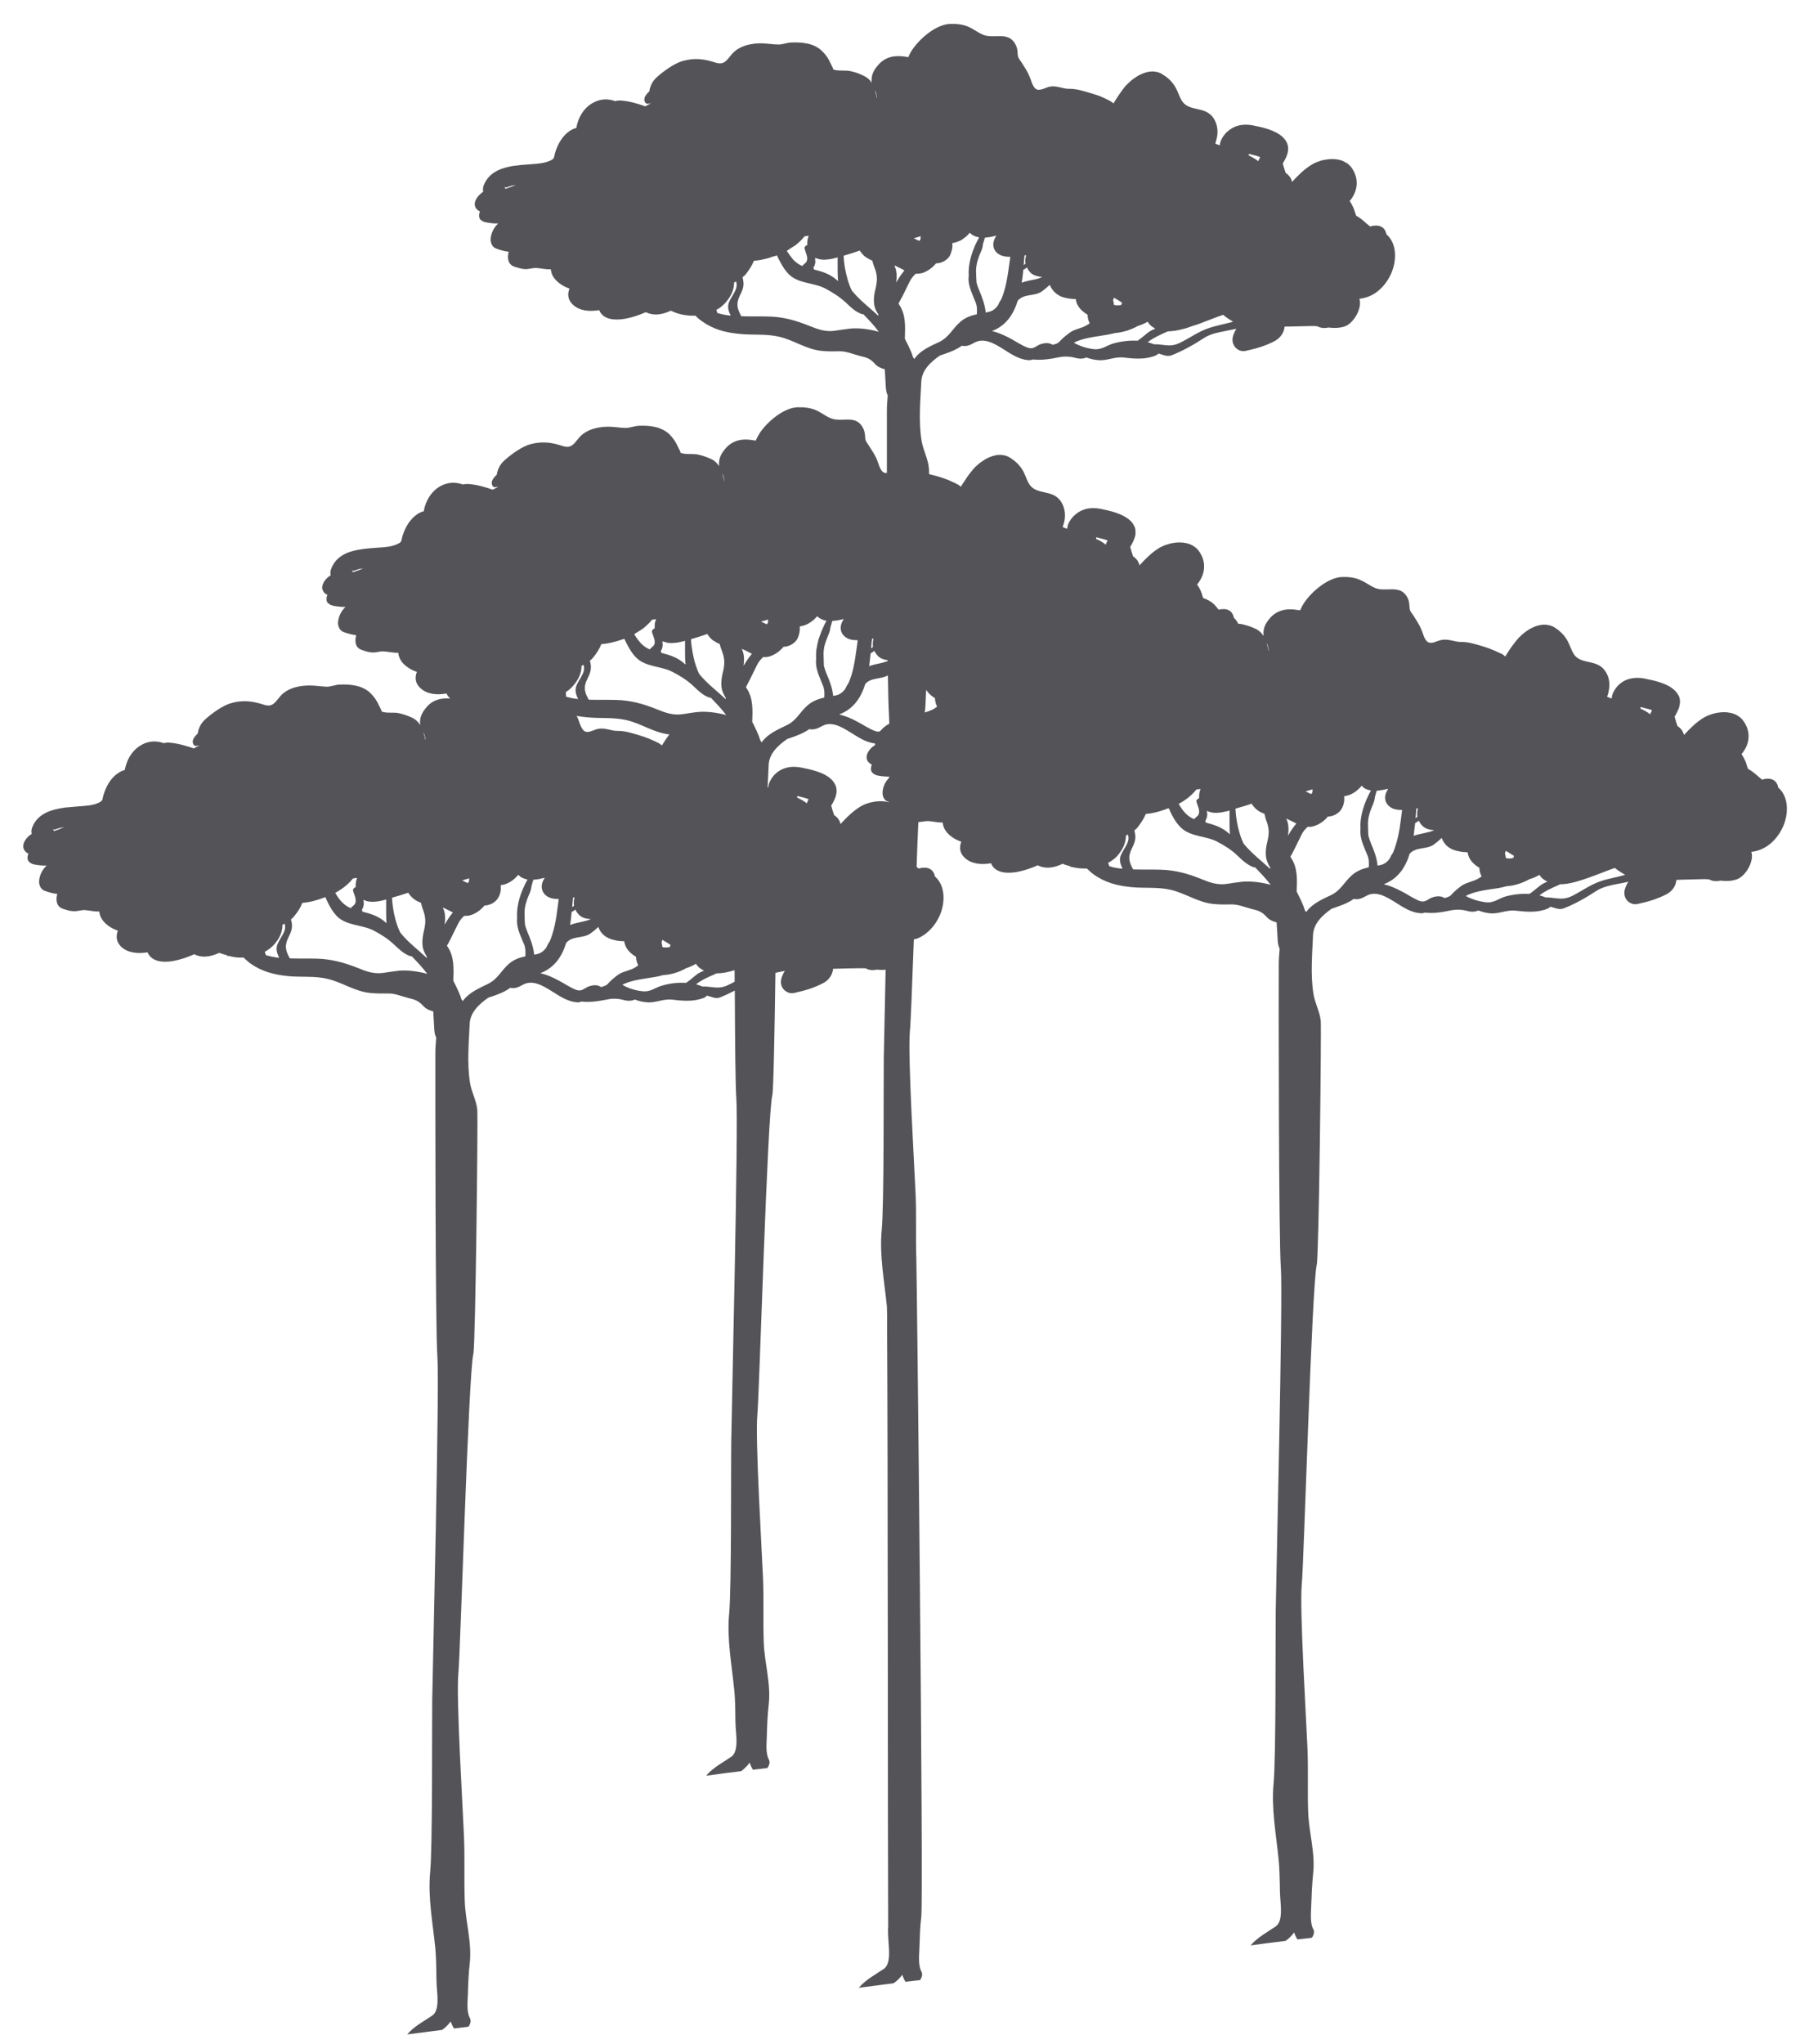 <?xml version="1.0" encoding="UTF-8"?>
<svg width="54px" height="61px" viewBox="0 0 54 61" version="1.1" xmlns="http://www.w3.org/2000/svg" xmlns:xlink="http://www.w3.org/1999/xlink">
    <title>3</title>
    <g id="页面-1" stroke="none" stroke-width="1" fill="none" fill-rule="evenodd">
        <g id="植物" transform="translate(-243, -158)" fill="#545458" fill-rule="nonzero">
            <path d="M264.749,187.389 C264.481,187.525 264.325,187.454 264.045,187.441 C264.017,187.438 263.993,187.438 263.969,187.441 C263.907,187.412 263.844,187.393 263.777,187.374 C263.952,187.238 264.14,187.16 264.347,187.069 C264.362,187.063 264.373,187.052 264.388,187.048 C264.565,187.048 264.749,187.009 264.928,186.953 C264.93,187.069 264.93,187.182 264.93,187.296 C264.87,187.328 264.811,187.363 264.749,187.389 L264.749,187.389 Z M263.481,187.331 C263.233,187.317 262.981,187.348 262.767,187.412 C262.542,187.475 262.422,187.611 262.173,187.581 C261.981,187.561 261.757,187.497 261.577,187.389 C261.86,187.238 262.259,187.209 262.56,187.154 C262.639,187.141 262.717,187.123 262.793,187.1 C263.035,187.087 263.272,187.013 263.481,186.894 C263.583,186.86 263.684,186.819 263.775,186.761 C263.827,186.851 263.913,186.916 264.015,186.968 C263.93,187.002 263.842,187.041 263.775,187.1 C263.669,187.186 263.578,187.264 263.481,187.331 L263.481,187.331 Z M261.135,187.371 C261.105,187.404 261.033,187.43 260.945,187.458 C260.852,187.393 260.748,187.387 260.606,187.427 C260.442,187.475 260.379,187.611 260.187,187.535 C260.008,187.464 259.844,187.348 259.675,187.261 C259.496,187.164 259.322,187.087 259.129,187.041 L259.132,187.041 C259.555,186.882 259.777,186.54 259.902,186.135 C259.902,186.135 259.906,186.132 259.909,186.128 C260.107,185.919 260.397,186.014 260.621,185.86 C260.709,185.8 260.783,185.733 260.861,185.662 C260.912,185.813 261.018,185.936 261.189,186.007 C261.331,186.066 261.482,186.089 261.633,186.089 C261.659,186.299 261.802,186.443 261.987,186.555 C261.987,186.646 262.011,186.732 262.052,186.808 C262.022,186.83 261.996,186.847 261.972,186.864 C261.815,186.968 261.601,186.981 261.454,187.087 C261.331,187.179 261.232,187.257 261.135,187.371 L261.135,187.371 Z M258.944,186.488 C258.924,186.255 258.836,186.029 258.743,185.809 C258.713,185.737 258.687,185.662 258.67,185.591 C258.665,185.493 258.659,185.39 258.659,185.291 C258.655,185.2 258.661,185.114 258.68,185.038 C258.682,185.023 258.683,185.012 258.687,185.001 C258.689,184.986 258.695,184.978 258.698,184.964 C258.698,184.956 258.704,184.941 258.706,184.934 C258.732,184.831 258.777,184.738 258.823,184.625 C258.853,184.546 258.86,184.49 258.868,184.434 C258.885,184.377 258.901,184.317 258.92,184.254 C258.941,184.254 258.959,184.25 258.98,184.246 C259.015,184.243 259.047,184.243 259.082,184.235 C259.09,184.235 259.095,184.231 259.101,184.231 C259.147,184.22 259.196,184.211 259.246,184.198 C259.25,184.198 259.255,184.198 259.261,184.194 C259.242,184.224 259.222,184.265 259.205,184.298 C259.108,184.531 259.227,184.738 259.451,184.802 C259.524,184.826 259.6,184.828 259.678,184.826 C259.632,185.178 259.598,185.53 259.49,185.873 C259.468,185.944 259.442,186.022 259.408,186.096 C259.367,186.152 259.335,186.216 259.309,186.275 C259.24,186.376 259.145,186.45 259.019,186.476 C258.995,186.48 258.97,186.484 258.944,186.488 L258.944,186.488 Z M258.682,186.54 C258.499,186.579 258.331,186.638 258.18,186.773 C257.949,186.979 257.856,187.225 257.556,187.367 C257.305,187.49 257.012,187.615 256.835,187.848 C256.83,187.857 256.822,187.866 256.813,187.874 C256.807,187.862 256.8,187.853 256.792,187.844 C256.785,187.836 256.783,187.833 256.776,187.825 C256.716,187.626 256.614,187.434 256.541,187.285 C256.537,187.277 256.535,187.274 256.532,187.272 C256.543,186.912 256.567,186.551 256.355,186.243 C256.351,186.236 256.347,186.232 256.342,186.223 C256.357,186.199 256.368,186.176 256.384,186.148 C256.487,185.958 256.576,185.757 256.677,185.563 C256.725,185.467 256.789,185.392 256.858,185.331 C256.928,185.332 256.999,185.331 257.077,185.301 C257.227,185.249 257.361,185.146 257.463,185.023 C257.625,185.019 257.798,184.93 257.877,184.783 C257.944,184.667 257.961,184.531 257.946,184.416 C258.154,184.394 258.331,184.274 258.473,184.105 C258.497,184.133 258.527,184.164 258.572,184.187 C258.624,184.213 258.676,184.235 258.732,184.243 C258.737,184.243 258.741,184.243 258.747,184.246 C258.553,184.598 258.411,184.997 258.436,185.383 C258.432,185.422 258.43,185.463 258.432,185.508 C258.437,185.737 258.562,185.979 258.646,186.188 C258.693,186.307 258.689,186.428 258.682,186.54 L258.682,186.54 Z M254.909,186.968 C254.756,186.985 254.602,187.009 254.451,187.032 C254.166,187.076 253.936,186.992 253.681,186.886 C253.281,186.728 252.899,186.622 252.467,186.609 C252.193,186.601 251.921,186.61 251.651,186.601 C251.533,186.385 251.481,186.236 251.608,185.977 C251.684,185.828 251.738,185.696 251.708,185.534 C251.703,185.504 251.692,185.467 251.686,185.437 C251.712,185.414 251.74,185.392 251.76,185.368 C251.882,185.226 251.971,185.087 252.025,184.945 C252.258,184.926 252.485,184.861 252.711,184.772 C252.804,184.982 252.906,185.189 253.07,185.355 C253.357,185.629 253.819,185.595 254.154,185.77 C254.384,185.891 254.579,186.014 254.771,186.195 C254.92,186.335 255.045,186.458 255.239,186.532 C255.254,186.54 255.27,186.54 255.289,186.536 C255.453,186.706 255.615,186.875 255.755,187.063 C255.479,186.985 255.153,186.946 254.909,186.968 L254.909,186.968 Z M251.334,186.583 C251.31,186.579 251.285,186.575 251.263,186.575 C251.146,186.558 251.041,186.536 250.939,186.506 C250.928,186.473 250.915,186.439 250.902,186.406 C250.989,186.357 251.073,186.299 251.144,186.229 C251.351,186.018 251.433,185.8 251.433,185.595 C251.455,185.588 251.477,185.573 251.498,185.563 C251.5,185.577 251.501,185.595 251.505,185.604 C251.556,185.837 251.287,186.05 251.259,186.27 C251.246,186.376 251.284,186.48 251.334,186.583 L251.334,186.583 Z M244.603,182.763 C244.649,182.752 244.692,182.743 244.735,182.724 C244.791,182.704 244.854,182.693 244.916,182.683 C244.813,182.73 244.711,182.771 244.606,182.801 C244.599,182.771 244.586,182.739 244.571,182.715 C244.58,182.724 244.592,182.743 244.603,182.763 L244.603,182.763 Z M255.684,179.982 C255.693,180.036 255.699,180.064 255.703,180.079 C255.699,180.071 255.693,180.06 255.684,180.064 C255.688,180.064 255.695,180.071 255.675,179.993 C255.662,179.943 255.649,179.898 255.636,179.85 C255.656,179.891 255.675,179.932 255.684,179.982 L255.684,179.982 Z M264.608,172.26 C264.615,172.314 264.621,172.344 264.626,172.358 C264.621,172.347 264.615,172.34 264.606,172.344 C264.612,172.34 264.619,172.347 264.6,172.271 C264.585,172.221 264.574,172.174 264.558,172.129 C264.582,172.168 264.6,172.211 264.608,172.26 L264.608,172.26 Z M268.39,167.805 C268.233,167.822 268.082,167.848 267.928,167.869 C267.646,167.915 267.417,167.826 267.158,167.725 C266.76,167.563 266.38,167.455 265.947,167.446 C265.673,167.438 265.401,167.446 265.129,167.438 C265.012,167.222 264.958,167.071 265.09,166.808 C265.165,166.665 265.217,166.535 265.185,166.373 C265.18,166.341 265.172,166.305 265.167,166.272 C265.189,166.253 265.219,166.231 265.243,166.207 C265.36,166.065 265.448,165.924 265.504,165.784 C265.647,165.773 265.787,165.741 265.927,165.706 C265.972,165.691 266.018,165.678 266.063,165.659 C266.106,165.65 266.15,165.638 266.191,165.622 C266.191,165.622 266.193,165.622 266.193,165.625 C266.232,165.706 266.271,165.788 266.316,165.864 C266.331,165.888 266.344,165.918 266.359,165.938 C266.415,166.032 266.476,166.115 266.553,166.19 C266.834,166.468 267.298,166.432 267.633,166.609 C267.861,166.73 268.056,166.853 268.25,167.03 C268.399,167.174 268.526,167.297 268.718,167.371 C268.734,167.379 268.749,167.379 268.768,167.375 C268.932,167.544 269.094,167.71 269.232,167.902 C268.958,167.822 268.632,167.781 268.39,167.805 L268.39,167.805 Z M264.813,167.418 C264.787,167.418 264.768,167.414 264.742,167.41 C264.628,167.399 264.52,167.371 264.416,167.343 C264.407,167.311 264.395,167.28 264.384,167.248 C264.394,167.241 264.401,167.237 264.414,167.23 C264.433,167.218 264.455,167.205 264.474,167.196 C264.528,167.155 264.576,167.114 264.625,167.067 C264.828,166.853 264.913,166.641 264.913,166.432 C264.936,166.423 264.952,166.408 264.973,166.4 C264.977,166.415 264.98,166.428 264.984,166.443 C265.034,166.676 264.768,166.889 264.738,167.107 C264.723,167.213 264.761,167.319 264.813,167.418 L264.813,167.418 Z M269.163,160.821 C269.172,160.869 269.178,160.903 269.182,160.916 C269.178,160.91 269.17,160.899 269.161,160.903 C269.167,160.899 269.172,160.91 269.154,160.828 C269.139,160.782 269.129,160.733 269.114,160.685 C269.135,160.726 269.154,160.767 269.163,160.821 L269.163,160.821 Z M278.228,168.228 C277.958,168.362 277.804,168.291 277.524,168.275 C277.5,168.273 277.474,168.273 277.446,168.275 C277.386,168.25 277.325,168.232 277.26,168.213 C277.433,168.077 277.619,167.999 277.826,167.904 C277.835,167.902 277.845,167.895 277.858,167.891 C277.871,167.891 277.884,167.887 277.897,167.887 C277.938,167.887 277.981,167.88 278.022,167.876 C278.068,167.872 278.113,167.865 278.158,167.855 C278.199,167.848 278.241,167.837 278.282,167.826 C278.335,167.816 278.383,167.8 278.435,167.785 C278.467,167.774 278.498,167.762 278.53,167.751 C278.607,167.729 278.681,167.699 278.754,167.679 C278.934,167.611 279.113,167.541 279.292,167.474 C279.355,167.447 279.419,167.429 279.482,167.407 C279.491,167.399 279.503,167.399 279.51,167.395 C279.601,167.47 279.689,167.529 279.78,167.583 C279.79,167.589 279.797,167.597 279.808,167.604 L279.803,167.604 C279.67,167.639 279.538,167.671 279.402,167.703 C279.3,167.729 279.195,167.751 279.095,167.788 C278.793,167.883 278.513,168.088 278.228,168.228 L278.228,168.228 Z M276.958,168.168 C276.716,168.154 276.462,168.187 276.246,168.247 C276.019,168.31 275.9,168.444 275.652,168.42 C275.46,168.398 275.236,168.334 275.056,168.228 C275.341,168.077 275.737,168.046 276.041,167.991 C276.118,167.978 276.192,167.962 276.267,167.943 C276.27,167.939 276.274,167.939 276.278,167.939 C276.391,167.932 276.503,167.908 276.611,167.876 C276.621,167.872 276.634,167.872 276.643,167.869 C276.751,167.829 276.863,167.788 276.961,167.729 C277.064,167.699 277.161,167.658 277.258,167.6 C277.289,167.658 277.334,167.703 277.386,167.744 C277.409,167.759 277.427,167.77 277.45,167.785 C277.465,167.792 277.474,167.801 277.483,167.809 C277.401,167.844 277.317,167.883 277.25,167.939 C277.15,168.021 277.057,168.101 276.958,168.168 L276.958,168.168 Z M274.612,168.209 C274.584,168.243 274.51,168.269 274.424,168.291 C274.333,168.232 274.227,168.224 274.085,168.265 C273.921,168.31 273.861,168.448 273.666,168.37 C273.483,168.303 273.323,168.187 273.155,168.098 C272.973,168.003 272.801,167.924 272.611,167.88 C273.034,167.718 273.254,167.379 273.381,166.972 C273.384,166.971 273.388,166.965 273.388,166.965 C273.586,166.753 273.876,166.853 274.1,166.697 C274.186,166.637 274.262,166.566 274.338,166.499 L274.34,166.505 C274.364,166.57 274.402,166.63 274.45,166.686 C274.458,166.697 274.465,166.704 274.474,166.712 C274.527,166.764 274.588,166.808 274.666,166.846 C274.808,166.902 274.957,166.922 275.113,166.926 C275.138,167.138 275.281,167.28 275.465,167.392 C275.465,167.438 275.473,167.485 275.482,167.526 C275.492,167.569 275.508,167.608 275.529,167.647 C275.503,167.669 275.475,167.684 275.451,167.699 C275.294,167.801 275.08,167.816 274.933,167.928 C274.81,168.018 274.715,168.096 274.612,168.209 L274.612,168.209 Z M272.423,167.326 C272.403,167.094 272.315,166.866 272.224,166.648 C272.19,166.574 272.166,166.499 272.149,166.428 C272.146,166.328 272.138,166.227 272.136,166.128 C272.133,166.033 272.142,165.953 272.159,165.871 C272.159,165.86 272.162,165.851 272.166,165.84 C272.168,165.825 272.172,165.814 272.175,165.801 C272.177,165.791 272.181,165.78 272.185,165.773 C272.213,165.67 272.254,165.57 272.302,165.462 C272.332,165.385 272.337,165.329 272.345,165.271 C272.365,165.214 272.382,165.154 272.399,165.093 C272.427,165.093 272.455,165.085 272.481,165.081 C272.488,165.081 272.498,165.081 272.507,165.078 C272.526,165.078 272.542,165.074 272.555,165.074 L272.557,165.074 C272.621,165.059 272.68,165.048 272.742,165.031 C272.738,165.035 272.734,165.037 272.732,165.044 C272.718,165.074 272.703,165.102 272.686,165.137 C272.587,165.366 272.704,165.573 272.932,165.638 C273.004,165.659 273.079,165.666 273.159,165.663 C273.155,165.683 273.152,165.706 273.15,165.724 C273.135,165.84 273.118,165.957 273.101,166.073 C273.092,166.125 273.086,166.179 273.077,166.227 C273.051,166.389 273.017,166.553 272.969,166.708 C272.947,166.782 272.919,166.861 272.889,166.933 C272.848,166.989 272.816,167.049 272.788,167.114 C272.718,167.213 272.624,167.289 272.5,167.311 C272.475,167.315 272.449,167.323 272.423,167.326 L272.423,167.326 Z M272.159,167.379 C271.98,167.418 271.81,167.477 271.659,167.611 C271.425,167.816 271.333,168.059 271.037,168.206 C270.78,168.325 270.489,168.45 270.314,168.683 C270.305,168.694 270.303,168.705 270.294,168.712 C270.288,168.701 270.279,168.69 270.27,168.681 C270.266,168.675 270.26,168.668 270.256,168.664 C270.197,168.465 270.093,168.273 270.018,168.124 C270.016,168.116 270.011,168.113 270.011,168.105 C270.02,167.747 270.048,167.39 269.834,167.082 C269.83,167.075 269.828,167.067 269.822,167.06 C269.834,167.038 269.845,167.012 269.862,166.982 C269.97,166.794 270.057,166.594 270.156,166.4 C270.204,166.305 270.268,166.231 270.337,166.168 C270.368,166.168 270.4,166.168 270.435,166.164 C270.474,166.16 270.515,166.155 270.556,166.14 C270.705,166.084 270.84,165.983 270.942,165.86 C271.102,165.858 271.279,165.769 271.358,165.622 C271.384,165.568 271.402,165.51 271.415,165.454 C271.419,165.445 271.419,165.434 271.423,165.422 C271.43,165.366 271.434,165.311 271.425,165.258 L271.425,165.255 C271.43,165.255 271.436,165.251 271.441,165.251 C271.469,165.251 271.495,165.24 271.521,165.232 C271.553,165.225 271.585,165.214 271.616,165.201 C271.641,165.19 271.667,165.178 271.689,165.169 C271.723,165.149 271.758,165.122 271.788,165.098 C271.808,165.085 271.829,165.067 271.848,165.052 C271.881,165.022 271.916,164.985 271.946,164.945 C271.976,164.975 272.01,165.003 272.049,165.026 C272.103,165.052 272.159,165.07 272.213,165.081 C272.216,165.081 272.218,165.081 272.222,165.085 L272.226,165.085 C272.181,165.169 272.138,165.255 272.099,165.34 C272.092,165.359 272.086,165.378 272.077,165.398 C272.051,165.465 272.024,165.529 272.004,165.596 C271.995,165.625 271.989,165.655 271.98,165.683 C271.963,165.743 271.95,165.806 271.939,165.871 C271.935,165.899 271.928,165.927 271.926,165.957 C271.916,166.039 271.911,166.132 271.918,166.216 C271.915,166.261 271.911,166.298 271.911,166.343 C271.918,166.574 272.041,166.816 272.123,167.023 C272.172,167.146 272.166,167.263 272.159,167.379 L272.159,167.379 Z M280.859,177.329 C280.868,177.381 280.874,177.409 280.879,177.424 C280.872,177.413 280.866,177.405 280.859,177.409 C280.863,177.405 280.87,177.413 280.85,177.335 C280.837,177.288 280.825,177.24 280.81,177.195 C280.835,177.232 280.85,177.279 280.859,177.329 L280.859,177.329 Z M289.928,184.738 C289.654,184.87 289.5,184.802 289.222,184.783 L289.144,184.783 C289.082,184.757 289.019,184.738 288.954,184.72 C289.131,184.582 289.315,184.507 289.524,184.412 C289.539,184.405 289.548,184.397 289.565,184.39 C289.865,184.39 290.185,184.274 290.452,184.183 C290.634,184.12 290.809,184.047 290.988,183.98 C291.053,183.958 291.115,183.935 291.178,183.911 C291.187,183.907 291.197,183.904 291.206,183.904 C291.307,183.984 291.407,184.047 291.512,184.108 C291.275,184.179 291.029,184.213 290.789,184.295 C290.491,184.39 290.211,184.595 289.928,184.738 L289.928,184.738 Z M288.656,184.677 C288.412,184.664 288.158,184.693 287.942,184.753 C287.717,184.818 287.599,184.956 287.348,184.926 C287.158,184.902 286.932,184.839 286.754,184.738 C287.037,184.585 287.435,184.55 287.737,184.502 C287.817,184.487 287.896,184.468 287.97,184.448 C288.212,184.431 288.449,184.354 288.659,184.235 C288.762,184.207 288.859,184.164 288.954,184.108 C289.004,184.198 289.09,184.261 289.192,184.31 C289.105,184.345 289.019,184.388 288.948,184.448 C288.848,184.531 288.753,184.61 288.656,184.677 L288.656,184.677 Z M286.31,184.716 C286.282,184.749 286.21,184.775 286.124,184.802 C286.031,184.74 285.924,184.734 285.783,184.772 C285.619,184.818 285.557,184.956 285.364,184.882 C285.185,184.811 285.021,184.693 284.851,184.606 C284.669,184.511 284.499,184.434 284.307,184.388 C284.732,184.224 284.954,183.887 285.079,183.481 C285.082,183.477 285.084,183.473 285.084,183.473 C285.284,183.263 285.576,183.36 285.798,183.205 C285.883,183.145 285.96,183.074 286.038,183.007 C286.088,183.158 286.196,183.281 286.364,183.352 C286.508,183.41 286.659,183.43 286.809,183.434 C286.837,183.646 286.979,183.788 287.163,183.9 C287.16,183.991 287.189,184.077 287.227,184.155 C287.199,184.172 287.173,184.194 287.147,184.207 C286.99,184.31 286.778,184.328 286.627,184.434 C286.509,184.524 286.411,184.602 286.31,184.716 L286.31,184.716 Z M284.121,183.833 C284.101,183.6 284.013,183.374 283.918,183.155 C283.888,183.078 283.864,183.004 283.847,182.937 C283.843,182.834 283.836,182.735 283.836,182.637 C283.832,182.542 283.84,182.46 283.855,182.38 C283.858,182.368 283.862,182.357 283.864,182.346 C283.868,182.333 283.871,182.32 283.873,182.309 C283.877,182.298 283.881,182.286 283.881,182.279 C283.911,182.178 283.953,182.08 284,181.966 C284.03,181.891 284.035,181.836 284.043,181.78 C284.063,181.718 284.078,181.659 284.095,181.599 C284.108,181.595 284.119,181.595 284.13,181.595 C284.229,181.584 284.326,181.565 284.423,181.543 C284.428,181.539 284.432,181.539 284.436,181.539 C284.419,181.569 284.401,181.606 284.382,181.644 C284.283,181.875 284.404,182.08 284.63,182.147 C284.7,182.167 284.777,182.171 284.853,182.171 C284.809,182.519 284.775,182.877 284.665,183.214 C284.645,183.289 284.617,183.363 284.585,183.442 C284.544,183.499 284.51,183.559 284.486,183.618 C284.417,183.717 284.324,183.795 284.196,183.818 C284.173,183.825 284.145,183.825 284.121,183.833 L284.121,183.833 Z M283.858,183.883 C283.678,183.924 283.508,183.984 283.354,184.12 C283.122,184.325 283.031,184.567 282.733,184.712 C282.482,184.831 282.187,184.96 282.012,185.189 C282.007,185.2 281.999,185.211 281.992,185.219 C281.984,185.211 281.975,185.2 281.967,185.189 C281.962,185.182 281.956,185.174 281.953,185.17 C281.895,184.973 281.79,184.779 281.718,184.626 C281.714,184.625 281.708,184.617 281.707,184.613 C281.718,184.258 281.744,183.896 281.531,183.589 C281.528,183.581 281.522,183.576 281.52,183.568 C281.533,183.544 281.543,183.518 281.559,183.496 C281.666,183.3 281.753,183.102 281.854,182.905 C281.9,182.812 281.964,182.739 282.033,182.676 C282.103,182.68 282.176,182.672 282.252,182.644 C282.403,182.59 282.541,182.491 282.638,182.368 C282.802,182.365 282.977,182.272 283.054,182.128 C283.117,182.013 283.139,181.877 283.122,181.761 C283.331,181.737 283.506,181.618 283.648,181.448 C283.676,181.48 283.704,181.508 283.745,181.532 C283.799,181.56 283.853,181.577 283.909,181.588 L283.924,181.588 C283.73,181.945 283.588,182.342 283.612,182.724 C283.609,182.767 283.607,182.806 283.609,182.853 C283.614,183.078 283.737,183.322 283.821,183.529 C283.87,183.654 283.866,183.769 283.858,183.883 L283.858,183.883 Z M280.084,184.313 C279.931,184.328 279.778,184.354 279.624,184.377 C279.344,184.42 279.113,184.338 278.856,184.231 C278.456,184.069 278.074,183.965 277.643,183.954 C277.371,183.946 277.096,183.954 276.825,183.946 C276.708,183.732 276.656,183.579 276.788,183.319 C276.863,183.173 276.911,183.041 276.883,182.881 C276.878,182.845 276.87,182.812 276.863,182.782 C276.891,182.76 276.915,182.739 276.939,182.715 C277.057,182.568 277.146,182.428 277.204,182.29 C277.435,182.272 277.662,182.206 277.886,182.117 C277.981,182.331 278.083,182.534 278.249,182.696 C278.532,182.976 278.996,182.94 279.328,183.115 C279.559,183.237 279.756,183.356 279.946,183.54 C280.095,183.682 280.224,183.805 280.417,183.879 C280.43,183.887 280.449,183.887 280.466,183.883 C280.626,184.051 280.788,184.217 280.93,184.405 C280.658,184.328 280.328,184.291 280.084,184.313 L280.084,184.313 Z M276.511,183.924 C276.485,183.924 276.462,183.92 276.438,183.918 C276.324,183.904 276.214,183.883 276.116,183.851 C276.103,183.814 276.091,183.784 276.078,183.751 C276.166,183.699 276.25,183.646 276.321,183.576 C276.524,183.36 276.609,183.145 276.609,182.94 C276.632,182.929 276.652,182.916 276.671,182.905 C276.675,182.92 276.676,182.937 276.68,182.952 C276.732,183.181 276.464,183.395 276.434,183.615 C276.425,183.721 276.458,183.825 276.511,183.924 L276.511,183.924 Z M268.09,182.594 C268.069,182.491 268.01,182.396 267.898,182.324 C267.868,182.231 267.835,182.136 267.812,182.039 C267.829,182.016 267.842,181.99 267.859,181.966 C267.859,181.962 267.859,181.962 267.861,181.959 C267.89,181.91 267.911,181.858 267.933,181.806 C267.935,181.798 267.939,181.787 267.944,181.776 C267.959,181.722 267.971,181.67 267.974,181.621 L267.974,181.592 C267.971,181.539 267.963,181.485 267.939,181.433 C267.937,181.426 267.933,181.418 267.93,181.415 C267.902,181.359 267.866,181.303 267.808,181.251 C267.589,181.044 267.209,180.964 266.925,180.908 C266.823,180.885 266.722,180.882 266.629,180.885 L266.627,180.885 C266.346,180.912 266.104,181.055 265.972,181.34 C265.949,181.394 265.936,181.448 265.929,181.504 C265.925,181.5 265.918,181.497 265.914,181.497 C265.923,181.271 265.936,181.051 265.945,180.833 C265.957,180.498 266.21,180.254 266.499,180.053 C266.551,180.036 266.599,180.021 266.646,180.004 C266.825,179.939 267.006,179.868 267.156,179.76 C267.291,179.784 267.393,179.749 267.529,179.673 C267.82,179.507 268.129,179.697 268.39,179.859 C268.617,179.997 268.848,180.159 269.12,180.187 C269.122,180.202 269.122,180.215 269.124,180.233 C268.937,180.341 268.798,180.567 268.908,180.723 L268.908,180.727 C268.908,180.731 268.913,180.731 268.915,180.735 C268.941,180.762 268.969,180.79 269.012,180.811 C269.018,180.815 269.019,180.815 269.025,180.815 C269.014,180.841 269.01,180.863 269.006,180.889 C269.003,180.889 269.003,180.885 269.003,180.885 C269.001,180.893 269.003,180.897 269.001,180.9 C268.999,180.919 268.997,180.932 268.997,180.945 C268.997,180.964 269.001,180.98 269.006,180.999 C269.01,181.01 269.012,181.02 269.019,181.031 C269.029,181.048 269.047,181.066 269.064,181.081 C269.073,181.089 269.081,181.094 269.092,181.1 C269.127,181.122 269.168,181.141 269.224,181.148 C269.319,181.165 269.433,181.178 269.541,181.176 C269.541,181.189 269.539,181.2 269.539,181.211 C269.439,181.321 269.364,181.448 269.347,181.614 C269.332,181.729 269.373,181.875 269.495,181.919 C269.508,181.923 269.521,181.923 269.53,181.931 L269.53,181.942 C269.489,181.931 269.444,181.919 269.403,181.918 C269.398,181.918 269.394,181.914 269.388,181.914 C269.141,181.891 268.87,181.959 268.686,182.068 C268.451,182.214 268.269,182.396 268.09,182.594 L268.09,182.594 Z M260.064,185.215 C260.097,185.2 260.127,185.182 260.163,185.155 C260.166,185.154 260.17,185.15 260.176,185.142 C260.2,185.2 260.233,185.249 260.284,185.301 C260.377,185.396 260.509,185.422 260.638,185.429 C260.442,185.513 260.243,185.519 260.032,185.599 C260.027,185.599 260.023,185.601 260.019,185.601 C260.038,185.474 260.053,185.347 260.064,185.215 L260.064,185.215 Z M260.15,184.779 C260.127,184.863 260.122,184.949 260.133,185.031 C260.116,185.044 260.097,185.059 260.079,185.072 C260.088,184.973 260.096,184.878 260.107,184.783 C260.122,184.783 260.135,184.783 260.15,184.779 L260.15,184.779 Z M256.217,185.083 C256.321,185.126 256.42,185.182 256.52,185.23 C256.427,185.34 256.347,185.463 256.273,185.595 C256.295,185.422 256.302,185.252 256.217,185.083 L256.217,185.083 Z M276.009,174.255 C275.922,174.184 275.821,174.126 275.719,174.082 C275.721,174.067 275.721,174.048 275.723,174.035 C275.76,174.041 275.799,174.052 275.834,174.063 C275.892,174.074 275.95,174.093 276.006,174.108 C276.024,174.115 276.045,174.123 276.062,174.13 C276.039,174.173 276.019,174.212 276.009,174.255 L276.009,174.255 Z M285.243,182.564 C285.274,182.545 285.306,182.527 285.338,182.503 C285.345,182.497 285.347,182.497 285.353,182.49 C285.375,182.542 285.41,182.594 285.462,182.648 C285.556,182.739 285.684,182.767 285.815,182.775 C285.615,182.86 285.421,182.866 285.207,182.94 C285.203,182.944 285.2,182.944 285.198,182.948 C285.215,182.816 285.23,182.689 285.243,182.564 L285.243,182.564 Z M285.326,182.124 C285.304,182.206 285.295,182.29 285.31,182.372 C285.291,182.387 285.276,182.404 285.254,182.415 C285.265,182.32 285.272,182.223 285.28,182.128 C285.298,182.124 285.312,182.124 285.326,182.124 L285.326,182.124 Z M281.395,182.428 C281.496,182.471 281.597,182.527 281.697,182.575 C281.604,182.685 281.522,182.808 281.448,182.94 C281.47,182.767 281.476,182.594 281.395,182.428 L281.395,182.428 Z M268.056,179.319 C268.479,179.158 268.701,178.821 268.828,178.415 C268.831,178.411 268.831,178.408 268.835,178.404 C269.018,178.212 269.288,178.277 269.504,178.156 C269.513,178.737 269.524,179.162 269.537,179.335 C269.539,179.391 269.541,179.481 269.545,179.598 C269.545,179.598 269.541,179.598 269.541,179.602 C269.431,179.654 269.344,179.736 269.269,179.824 C269.224,179.838 269.178,179.838 269.113,179.812 C268.932,179.745 268.768,179.628 268.598,179.54 C268.42,179.443 268.246,179.369 268.056,179.322 L268.056,179.319 Z M267.594,177.871 C267.591,177.769 267.585,177.672 267.585,177.567 C267.579,177.476 267.589,177.394 267.602,177.314 C267.605,177.303 267.609,177.288 267.611,177.279 C267.613,177.269 267.617,177.254 267.62,177.24 C267.622,177.232 267.628,177.221 267.63,177.212 C267.658,177.113 267.702,177.014 267.745,176.902 C267.777,176.828 267.784,176.77 267.79,176.714 C267.812,176.655 267.827,176.595 267.842,176.533 C267.879,176.53 267.909,176.526 267.946,176.519 L267.963,176.519 C267.974,176.517 267.989,176.517 268.004,176.513 C268.028,176.509 268.054,176.504 268.08,176.496 C268.103,176.492 268.127,176.489 268.146,176.481 C268.155,176.481 268.162,176.478 268.17,176.478 C268.177,176.474 268.181,176.474 268.187,176.474 C268.185,176.478 268.183,176.481 268.179,176.485 C268.162,176.513 268.146,176.545 268.129,176.58 C268.032,176.809 268.151,177.014 268.377,177.081 C268.447,177.102 268.526,177.105 268.6,177.105 C268.598,177.124 268.598,177.137 268.597,177.154 C268.583,177.269 268.565,177.385 268.548,177.502 C268.541,177.558 268.531,177.618 268.522,177.677 C268.496,177.836 268.464,177.994 268.416,178.151 C268.392,178.225 268.364,178.3 268.334,178.374 C268.295,178.434 268.259,178.493 268.235,178.553 C268.164,178.652 268.069,178.73 267.946,178.754 C267.918,178.758 267.894,178.762 267.87,178.767 C267.848,178.532 267.762,178.309 267.665,178.087 C267.637,178.013 267.611,177.938 267.594,177.871 L267.594,177.871 Z M265.759,180.123 C265.754,180.135 265.746,180.146 265.739,180.155 C265.731,180.146 265.722,180.135 265.716,180.123 C265.713,180.116 265.707,180.109 265.701,180.105 C265.64,179.909 265.539,179.71 265.467,179.563 C265.463,179.559 265.457,179.552 265.454,179.548 C265.467,179.192 265.489,178.829 265.277,178.525 C265.273,178.518 265.269,178.51 265.267,178.505 C265.279,178.478 265.293,178.452 265.308,178.426 C265.413,178.234 265.5,178.035 265.601,177.839 C265.649,177.744 265.714,177.672 265.782,177.607 L265.783,177.607 C265.813,177.61 265.843,177.61 265.875,177.607 C265.916,177.603 265.957,177.597 266.003,177.579 C266.15,177.526 266.286,177.428 266.387,177.303 C266.547,177.299 266.724,177.21 266.802,177.063 C266.83,177.01 266.847,176.954 266.86,176.899 C266.862,176.887 266.866,176.876 266.866,176.861 C266.877,176.809 266.879,176.751 266.871,176.696 C266.877,176.696 266.881,176.692 266.89,176.692 C266.914,176.688 266.938,176.682 266.963,176.675 C267,176.669 267.032,176.658 267.065,176.64 C267.087,176.632 267.114,176.623 267.13,176.608 C267.171,176.587 267.209,176.563 267.246,176.53 C267.257,176.522 267.268,176.517 267.279,176.507 C267.319,176.47 267.358,176.433 267.393,176.39 C267.421,176.418 267.453,176.442 267.494,176.466 C267.546,176.492 267.6,176.513 267.658,176.522 L267.671,176.522 C267.669,176.522 267.669,176.526 267.669,176.526 C267.624,176.612 267.581,176.696 267.544,176.789 C267.538,176.8 267.533,176.813 267.527,176.828 C267.497,176.902 267.471,176.973 267.445,177.046 C267.44,177.07 267.432,177.096 267.425,177.117 C267.408,177.184 267.393,177.251 267.384,177.318 C267.38,177.342 267.373,177.368 267.369,177.39 C267.361,177.484 267.356,177.571 267.363,177.661 C267.358,177.698 267.356,177.743 267.358,177.784 C267.363,178.013 267.486,178.257 267.568,178.464 C267.615,178.585 267.613,178.704 267.605,178.817 C267.425,178.86 267.257,178.918 267.102,179.054 C266.871,179.255 266.778,179.503 266.482,179.643 C266.229,179.768 265.936,179.891 265.759,180.123 L265.759,180.123 Z M257.007,184.211 C257.001,184.243 256.999,184.274 256.999,184.31 C256.984,184.325 256.971,184.338 256.96,184.354 C256.906,184.328 256.85,184.298 256.796,184.274 C256.867,184.254 256.936,184.231 257.007,184.211 L257.007,184.211 Z M282.18,181.554 C282.18,181.584 282.174,181.621 282.174,181.651 C282.161,181.666 282.15,181.685 282.139,181.698 C282.085,181.67 282.027,181.642 281.973,181.618 C282.042,181.595 282.113,181.577 282.18,181.554 L282.18,181.554 Z M263.449,177.124 C263.451,177.243 263.447,177.368 263.449,177.484 C263.451,177.571 263.449,177.698 263.466,177.83 C263.456,177.826 263.451,177.819 263.445,177.815 C263.214,177.61 262.998,177.551 262.743,177.484 C262.737,177.465 262.732,177.45 262.726,177.428 C262.76,177.374 262.775,177.325 262.78,177.273 C262.786,177.243 262.778,177.215 262.776,177.191 C262.776,177.172 262.778,177.154 262.775,177.137 C262.775,177.137 262.78,177.137 262.784,177.141 C262.806,177.152 262.834,177.154 262.855,177.161 C262.888,177.172 262.92,177.184 262.953,177.187 C262.983,177.191 263.011,177.191 263.041,177.191 C263.076,177.191 263.112,177.187 263.149,177.184 C263.175,177.18 263.198,177.18 263.224,177.176 C263.279,177.165 263.337,177.152 263.388,177.141 C263.408,177.135 263.429,177.128 263.449,177.124 L263.449,177.124 Z M263.835,179.248 C263.678,179.263 263.527,179.291 263.373,179.313 C263.089,179.354 262.86,179.27 262.605,179.166 C262.205,179.004 261.824,178.899 261.39,178.888 C261.12,178.881 260.843,178.888 260.574,178.881 C260.455,178.667 260.403,178.514 260.537,178.253 C260.61,178.108 260.66,177.975 260.63,177.815 C260.625,177.78 260.615,177.748 260.61,177.716 C260.638,177.69 260.664,177.675 260.684,177.649 C260.805,177.506 260.895,177.364 260.951,177.221 C261.092,177.215 261.236,177.184 261.374,177.145 C261.418,177.135 261.461,177.12 261.504,177.105 C261.547,177.089 261.593,177.081 261.638,177.063 L261.638,177.066 C261.677,177.152 261.718,177.232 261.765,177.314 C261.776,177.335 261.787,177.357 261.802,177.377 C261.858,177.469 261.919,177.558 261.998,177.631 C262.279,177.91 262.743,177.875 263.076,178.052 C263.307,178.171 263.503,178.292 263.695,178.471 C263.844,178.614 263.971,178.741 264.164,178.814 C264.179,178.821 264.196,178.821 264.213,178.817 C264.375,178.983 264.539,179.155 264.677,179.339 C264.405,179.263 264.077,179.224 263.835,179.248 L263.835,179.248 Z M260.522,179.406 C260.915,179.447 261.316,179.399 261.707,179.492 C262.147,179.594 262.519,179.868 262.98,179.917 C262.914,180.004 262.851,180.096 262.791,180.194 C262.791,180.194 262.788,180.198 262.786,180.202 C262.776,180.215 262.767,180.233 262.76,180.246 C262.73,180.222 262.698,180.198 262.667,180.179 C262.648,180.164 262.622,180.159 262.601,180.15 C262.607,180.153 262.611,180.153 262.611,180.153 C262.585,180.135 262.551,180.123 262.523,180.109 C262.462,180.086 262.406,180.053 262.342,180.032 C262.247,179.993 262.152,179.965 262.059,179.935 C261.858,179.876 261.653,179.809 261.444,179.812 C261.238,179.816 261.076,179.714 260.865,179.749 C260.725,179.771 260.537,179.913 260.422,179.799 C260.334,179.714 260.295,179.548 260.252,179.443 C260.243,179.414 260.226,179.391 260.211,179.365 C260.312,179.384 260.416,179.395 260.522,179.406 L260.522,179.406 Z M260.258,178.86 C260.233,178.857 260.211,178.857 260.189,178.853 C260.086,178.842 259.995,178.817 259.904,178.793 C259.904,178.786 259.896,178.782 259.896,178.775 C259.896,178.737 259.894,178.693 259.889,178.655 C259.896,178.648 259.907,178.641 259.919,178.633 C259.973,178.6 260.023,178.557 260.07,178.508 C260.273,178.296 260.36,178.08 260.36,177.871 C260.377,177.864 260.397,177.851 260.422,177.839 C260.423,177.854 260.425,177.871 260.429,177.886 C260.481,178.115 260.211,178.331 260.185,178.549 C260.17,178.655 260.206,178.762 260.258,178.86 L260.258,178.86 Z M262.482,176.792 L262.482,176.796 C262.465,176.817 262.456,176.837 262.462,176.861 C262.491,176.977 262.583,177.128 262.527,177.243 C262.495,177.299 262.43,177.329 262.396,177.381 C262.294,177.338 262.212,177.279 262.139,177.206 C262.117,177.18 262.095,177.154 262.072,177.128 C262.029,177.074 261.988,177.018 261.951,176.958 C261.946,176.947 261.938,176.936 261.933,176.925 C261.974,176.902 262.009,176.873 262.048,176.852 C262.102,176.817 262.162,176.785 262.212,176.744 C262.301,176.671 262.382,176.595 262.462,176.496 C262.478,176.492 262.495,176.492 262.514,176.485 C262.538,176.485 262.558,176.481 262.585,176.478 C262.566,176.522 262.555,176.569 262.545,176.615 L262.545,176.628 C262.542,176.671 262.542,176.714 262.542,176.751 C262.519,176.763 262.499,176.774 262.482,176.792 L262.482,176.792 Z M264.291,177.117 C264.3,177.124 264.31,177.128 264.321,177.131 C264.371,177.165 264.425,177.199 264.481,177.217 L264.483,177.217 C264.5,177.282 264.518,177.346 264.541,177.402 C264.645,177.668 264.638,177.819 264.574,178.08 C264.53,178.268 264.502,178.493 264.584,178.674 C264.606,178.73 264.638,178.782 264.667,178.832 C264.664,178.842 264.664,178.853 264.66,178.862 C264.397,178.616 264.099,178.393 263.874,178.115 C263.835,178.041 263.803,177.957 263.775,177.871 C263.749,177.798 263.727,177.716 263.708,177.634 C263.706,177.625 263.702,177.614 263.702,177.603 C263.682,177.519 263.667,177.431 263.656,177.346 C263.654,177.342 263.652,177.335 263.652,177.331 C263.639,177.254 263.633,177.176 263.628,177.105 L263.628,177.074 C263.786,177.029 263.95,176.979 264.11,176.919 C264.118,176.928 264.122,176.936 264.129,176.943 C264.176,177.018 264.231,177.07 264.291,177.117 L264.291,177.117 Z M265.718,176.552 C265.791,176.53 265.862,176.509 265.929,176.489 C265.927,176.519 265.923,176.556 265.923,176.587 C265.91,176.6 265.895,176.619 265.886,176.632 C265.834,176.604 265.776,176.576 265.718,176.552 L265.718,176.552 Z M270.646,178.588 C270.709,178.685 270.799,178.767 270.91,178.836 C270.91,178.881 270.918,178.926 270.929,178.97 C270.938,179.011 270.953,179.05 270.974,179.086 C270.948,179.106 270.918,179.125 270.894,179.144 C270.808,179.199 270.705,179.231 270.605,179.263 C270.607,179.255 270.607,179.24 270.609,179.233 C270.62,179.192 270.633,178.952 270.646,178.588 L270.646,178.588 Z M269.003,177.349 C269.012,177.254 269.019,177.158 269.031,177.063 C269.046,177.061 269.059,177.061 269.073,177.055 C269.055,177.131 269.051,177.206 269.055,177.275 C269.059,177.286 269.055,177.299 269.059,177.307 C269.04,177.321 269.023,177.338 269.003,177.349 L269.003,177.349 Z M265.195,177.871 C265.217,177.702 265.224,177.528 265.141,177.364 C265.247,177.405 265.344,177.457 265.444,177.512 C265.353,177.621 265.269,177.743 265.195,177.871 L265.195,177.871 Z M268.954,177.875 C268.954,177.875 268.947,177.879 268.945,177.882 C268.962,177.752 268.977,177.625 268.988,177.498 C269.021,177.48 269.055,177.457 269.085,177.435 C269.09,177.431 269.094,177.428 269.1,177.424 L269.101,177.424 C269.126,177.476 269.157,177.528 269.209,177.579 C269.252,177.625 269.304,177.649 269.362,177.672 C269.372,177.675 269.385,177.677 269.399,177.683 C269.431,177.69 269.463,177.698 269.498,177.702 C269.498,177.709 269.5,177.716 269.5,177.728 C269.409,177.759 269.318,177.787 269.226,177.804 C269.139,177.823 269.049,177.843 268.954,177.875 L268.954,177.875 Z M288.153,183.607 C288.095,183.622 288.039,183.622 287.985,183.615 C287.966,183.604 287.955,183.604 287.946,183.6 C287.948,183.555 287.937,183.51 287.922,183.473 C287.929,183.445 287.94,183.421 287.948,183.391 C288.03,183.434 288.115,183.496 288.195,183.544 C288.188,183.566 288.179,183.581 288.171,183.604 C288.166,183.604 288.158,183.607 288.153,183.607 L288.153,183.607 Z M262.976,186.266 C262.92,186.275 262.862,186.275 262.808,186.273 C262.791,186.262 262.776,186.258 262.767,186.255 C262.771,186.21 262.76,186.165 262.749,186.128 C262.754,186.098 262.763,186.074 262.771,186.046 C262.851,186.089 262.939,186.148 263.017,186.199 C263.011,186.217 263,186.236 262.994,186.262 C262.991,186.262 262.981,186.262 262.976,186.266 L262.976,186.266 Z M267.084,181.973 C266.998,181.903 266.894,181.85 266.795,181.802 C266.797,181.791 266.797,181.772 266.797,181.754 C266.834,181.761 266.875,181.772 266.912,181.783 C266.968,181.798 267.026,181.809 267.082,181.828 C267.101,181.836 267.119,181.847 267.138,181.854 C267.114,181.891 267.097,181.931 267.084,181.973 L267.084,181.973 Z M278.776,182.309 C278.748,182.368 278.681,182.393 278.648,182.447 C278.428,182.357 278.297,182.184 278.184,181.99 C278.394,181.877 278.558,181.75 278.715,181.56 C278.731,181.56 278.75,181.558 278.765,181.554 C278.787,181.551 278.811,181.547 278.836,181.547 C278.802,181.634 278.787,181.729 278.795,181.821 C278.748,181.836 278.703,181.88 278.715,181.927 C278.744,182.039 278.836,182.191 278.776,182.309 L278.776,182.309 Z M279.702,182.549 C279.702,182.637 279.702,182.767 279.715,182.898 C279.711,182.89 279.702,182.883 279.695,182.881 C279.465,182.676 279.247,182.616 278.996,182.549 C278.99,182.534 278.985,182.512 278.979,182.497 C279.044,182.391 279.048,182.29 279.024,182.195 C279.205,182.298 279.449,182.253 279.642,182.206 C279.659,182.203 279.683,182.191 279.702,182.188 C279.702,182.309 279.7,182.432 279.702,182.549 L279.702,182.549 Z M280.792,182.467 C280.896,182.732 280.889,182.883 280.825,183.145 C280.779,183.332 280.758,183.559 280.837,183.738 C280.859,183.795 280.889,183.848 280.919,183.896 C280.919,183.907 280.917,183.918 280.913,183.928 C280.648,183.682 280.352,183.458 280.127,183.181 L280.125,183.181 C279.976,182.883 279.894,182.46 279.879,182.132 C280.039,182.087 280.199,182.042 280.363,181.983 C280.367,181.994 280.373,182.001 280.38,182.013 C280.479,182.156 280.604,182.238 280.745,182.286 C280.762,182.346 280.771,182.411 280.792,182.467 L280.792,182.467 Z M291.974,179.099 C292.013,179.106 292.05,179.117 292.089,179.129 C292.143,179.144 292.199,179.157 292.257,179.173 C292.277,179.181 292.296,179.188 292.315,179.199 C292.29,179.237 292.272,179.276 292.261,179.319 C292.175,179.248 292.072,179.192 291.968,179.147 C291.972,179.132 291.972,179.114 291.974,179.099 L291.974,179.099 Z M267.337,165.832 C267.341,165.806 267.335,165.78 267.333,165.754 C267.332,165.734 267.333,165.717 267.332,165.694 C267.333,165.698 267.337,165.698 267.341,165.698 C267.361,165.709 267.382,165.713 267.406,165.72 C267.44,165.734 267.477,165.741 267.512,165.743 C267.54,165.747 267.564,165.75 267.592,165.75 C267.63,165.75 267.667,165.747 267.708,165.741 C267.732,165.741 267.753,165.737 267.777,165.734 C267.835,165.724 267.89,165.713 267.946,165.698 C267.963,165.694 267.984,165.687 268.004,165.681 L268.004,166.043 C268.006,166.128 268.004,166.261 268.019,166.389 C268.012,166.384 268.006,166.38 268,166.373 C267.769,166.168 267.551,166.108 267.298,166.043 C267.292,166.028 267.287,166.006 267.281,165.987 C267.315,165.935 267.332,165.883 267.337,165.832 L267.337,165.832 Z M280.561,162.81 C280.475,162.742 280.375,162.687 280.272,162.637 C280.274,162.624 280.276,162.611 280.278,162.592 C280.313,162.6 280.354,162.611 280.393,162.622 C280.449,162.633 280.505,162.648 280.559,162.667 C280.579,162.674 280.598,162.684 280.617,162.691 C280.596,162.73 280.576,162.769 280.561,162.81 L280.561,162.81 Z M276.494,167.034 C276.488,167.049 276.483,167.067 276.477,167.086 L276.477,167.094 L276.473,167.095 C276.468,167.099 276.462,167.099 276.455,167.103 C276.399,167.114 276.345,167.114 276.287,167.107 C276.272,167.099 276.257,167.095 276.248,167.094 C276.25,167.047 276.241,167.004 276.226,166.965 C276.233,166.937 276.242,166.909 276.25,166.885 L276.254,166.885 C276.332,166.926 276.419,166.982 276.494,167.034 L276.494,167.034 Z M270.482,165.048 C270.48,165.081 270.478,165.111 270.476,165.149 C270.463,165.158 270.452,165.176 270.441,165.19 C270.387,165.162 270.331,165.137 270.275,165.111 C270.346,165.093 270.415,165.07 270.482,165.048 L270.482,165.048 Z M273.584,165.622 C273.601,165.622 273.616,165.618 273.632,165.614 C273.606,165.698 273.599,165.784 273.612,165.868 C273.595,165.883 273.576,165.896 273.556,165.91 C273.565,165.81 273.575,165.717 273.584,165.622 L273.584,165.622 Z M269.696,165.92 L269.696,165.92 C269.8,165.963 269.899,166.02 269.999,166.069 C269.908,166.179 269.826,166.298 269.753,166.432 C269.772,166.261 269.778,166.087 269.696,165.92 L269.696,165.92 Z M273.509,166.432 C273.507,166.436 273.5,166.436 273.498,166.44 C273.519,166.313 273.534,166.183 273.545,166.054 C273.576,166.035 273.61,166.02 273.64,165.991 C273.645,165.991 273.649,165.983 273.655,165.979 C273.677,166.033 273.712,166.087 273.765,166.14 C273.807,166.183 273.861,166.207 273.915,166.227 C273.928,166.231 273.94,166.235 273.951,166.238 C274.005,166.253 274.059,166.264 274.113,166.266 C274.005,166.317 273.893,166.341 273.779,166.361 C273.694,166.38 273.602,166.4 273.509,166.432 L273.509,166.432 Z M258.048,163.548 C258.059,163.563 258.07,163.576 258.082,163.598 C258.128,163.591 258.173,163.576 258.212,163.563 C258.27,163.539 258.333,163.528 258.397,163.52 C258.294,163.565 258.186,163.606 258.084,163.636 C258.076,163.606 258.063,163.576 258.048,163.548 L258.048,163.548 Z M267.039,165.348 C267.037,165.352 267.035,165.352 267.035,165.355 C267.019,165.374 267.011,165.398 267.017,165.419 C267.045,165.536 267.134,165.683 267.078,165.801 C267.048,165.86 266.983,165.884 266.953,165.938 C266.847,165.899 266.767,165.836 266.694,165.765 C266.668,165.741 266.65,165.713 266.629,165.687 C266.583,165.631 266.542,165.573 266.503,165.51 C266.497,165.504 266.491,165.493 266.488,165.484 C266.534,165.458 266.57,165.43 266.611,165.402 C266.661,165.37 266.719,165.34 266.765,165.303 C266.853,165.232 266.937,165.152 267.017,165.052 C267.035,165.052 267.05,165.048 267.069,165.044 C267.091,165.04 267.114,165.037 267.138,165.037 C267.121,165.085 267.112,165.126 267.102,165.176 L267.102,165.186 C267.097,165.229 267.093,165.271 267.099,165.314 C267.074,165.322 267.056,165.331 267.039,165.348 L267.039,165.348 Z M268.328,166.428 C268.311,166.38 268.3,166.328 268.285,166.272 C268.276,166.235 268.263,166.199 268.256,166.16 C268.213,165.979 268.19,165.795 268.183,165.631 C268.343,165.584 268.505,165.536 268.665,165.476 C268.669,165.488 268.675,165.493 268.68,165.501 C268.731,165.573 268.785,165.631 268.844,165.674 C268.852,165.681 268.861,165.683 268.87,165.687 C268.923,165.724 268.978,165.754 269.038,165.776 C269.055,165.84 269.072,165.903 269.096,165.963 C269.202,166.223 269.191,166.38 269.129,166.641 C269.083,166.823 269.059,167.049 269.135,167.233 C269.159,167.285 269.191,167.339 269.223,167.39 C269.219,167.399 269.217,167.41 269.215,167.421 C268.952,167.174 268.656,166.956 268.429,166.672 L268.427,166.672 C268.39,166.598 268.36,166.512 268.328,166.428 L268.328,166.428 Z M253.495,174.991 C253.504,175.006 253.517,175.021 253.528,175.039 C253.573,175.032 253.616,175.021 253.659,175.002 C253.715,174.98 253.776,174.97 253.84,174.959 C253.739,175.009 253.633,175.047 253.532,175.077 C253.523,175.047 253.51,175.021 253.495,174.991 L253.495,174.991 Z M253.599,184.967 C253.571,185.023 253.506,185.047 253.471,185.103 C253.251,185.012 253.119,184.839 253.007,184.645 C253.217,184.531 253.381,184.405 253.536,184.217 C253.553,184.213 253.573,184.211 253.592,184.207 C253.609,184.203 253.636,184.202 253.659,184.202 C253.625,184.291 253.609,184.384 253.618,184.475 C253.571,184.49 253.527,184.535 253.538,184.582 C253.569,184.697 253.657,184.846 253.599,184.967 L253.599,184.967 Z M254.527,185.206 C254.527,185.291 254.527,185.422 254.538,185.552 C254.534,185.549 254.527,185.541 254.52,185.534 C254.292,185.331 254.072,185.273 253.819,185.206 C253.813,185.189 253.806,185.17 253.804,185.15 C253.866,185.044 253.869,184.949 253.847,184.85 C254.028,184.952 254.272,184.91 254.464,184.861 C254.484,184.857 254.507,184.846 254.527,184.842 C254.527,184.967 254.525,185.087 254.527,185.206 L254.527,185.206 Z M255.619,185.126 C255.719,185.386 255.712,185.541 255.65,185.8 C255.606,185.99 255.58,186.216 255.658,186.394 C255.682,186.45 255.712,186.502 255.742,186.551 C255.74,186.566 255.74,186.575 255.736,186.586 C255.472,186.335 255.175,186.117 254.952,185.834 L254.95,185.834 C254.799,185.537 254.717,185.114 254.702,184.79 C254.862,184.744 255.024,184.697 255.187,184.641 C255.19,184.649 255.196,184.656 255.201,184.667 C255.306,184.811 255.427,184.893 255.567,184.941 C255.583,185.005 255.595,185.068 255.619,185.126 L255.619,185.126 Z M269.934,216.933 C269.957,217.008 269.99,217.078 270.029,217.142 C270.175,217.123 270.316,217.11 270.461,217.093 C270.523,217.011 270.549,216.912 270.502,216.831 C270.406,216.654 270.437,216.341 270.445,216.147 C270.456,215.828 270.463,215.513 270.501,215.197 C270.571,214.561 270.372,196.194 270.353,195.562 C270.331,194.92 270.359,194.273 270.331,193.63 C270.303,192.95 270.091,189.463 270.161,188.775 C270.184,188.567 270.227,187.441 270.279,186.033 C270.314,186.022 270.357,186.018 270.394,186.003 C270.694,185.876 270.925,185.612 271.054,185.316 C271.223,184.923 271.218,184.423 270.907,184.155 C270.86,183.9 270.638,183.855 270.422,183.92 C270.4,183.904 270.379,183.887 270.361,183.868 C270.376,183.417 270.394,182.965 270.413,182.534 C270.514,182.53 270.614,182.499 270.711,182.503 C270.86,182.512 270.998,182.553 271.14,182.545 C271.151,182.661 271.199,182.771 271.292,182.87 C271.41,182.993 271.546,183.067 271.695,183.119 C271.631,183.285 271.644,183.455 271.799,183.6 C272.002,183.788 272.295,183.812 272.583,183.762 C272.691,184.038 273.017,184.077 273.344,184.025 C273.563,183.984 273.774,183.915 273.977,183.822 C273.999,183.833 274.02,183.844 274.038,183.851 C274.269,183.939 274.506,183.879 274.722,183.777 C274.797,183.812 274.88,183.829 274.957,183.855 C274.949,183.855 274.938,183.859 274.929,183.861 C274.964,183.872 275.007,183.872 275.044,183.883 C275.1,183.894 275.151,183.904 275.205,183.911 C275.287,183.92 275.365,183.92 275.445,183.92 C275.506,183.978 275.57,184.038 275.635,184.088 C275.991,184.341 276.341,184.431 276.773,184.475 C277.168,184.513 277.569,184.464 277.958,184.557 C278.402,184.664 278.774,184.938 279.233,184.978 C279.411,184.997 279.59,184.993 279.767,184.99 C279.965,184.986 280.171,185.079 280.363,185.126 C280.579,185.178 280.667,185.206 280.818,185.372 C280.892,185.452 280.999,185.5 281.107,185.526 C281.116,185.647 281.125,185.77 281.131,185.891 C281.14,186.066 281.14,186.191 281.198,186.311 C281.185,186.465 281.172,186.622 281.172,186.776 C281.168,187.641 281.168,194.977 281.235,195.844 C281.3,196.688 281.092,205.233 281.081,206.081 C281.071,206.862 281.092,210.45 281.017,211.221 C280.946,211.979 281.094,212.745 281.168,213.492 C281.194,213.753 281.198,214.017 281.205,214.278 C281.205,214.282 281.205,214.282 281.204,214.286 C281.205,214.392 281.207,214.498 281.215,214.608 C281.224,214.833 281.308,215.333 281.082,215.489 C280.846,215.651 280.527,215.821 280.332,216.057 C280.678,216.009 281.027,215.962 281.377,215.921 C281.474,215.851 281.559,215.769 281.63,215.67 C281.656,215.744 281.688,215.813 281.727,215.877 C281.872,215.862 282.014,215.847 282.159,215.828 C282.219,215.746 282.247,215.648 282.2,215.567 C282.103,215.392 282.135,215.077 282.141,214.882 C282.152,214.561 282.163,214.25 282.197,213.932 C282.269,213.298 282.072,212.7 282.049,212.067 C282.027,211.424 282.057,210.785 282.027,210.139 C282.001,209.457 281.787,205.971 281.859,205.282 C281.921,204.68 282.159,196.332 282.306,195.743 C282.372,195.48 282.446,188.746 282.426,188.477 C282.405,188.207 282.251,187.937 282.208,187.663 C282.115,187.087 282.172,186.476 282.195,185.903 C282.21,185.567 282.463,185.319 282.752,185.118 C282.802,185.103 282.85,185.087 282.895,185.068 C283.076,185.005 283.257,184.938 283.409,184.826 C283.544,184.854 283.646,184.815 283.78,184.738 C284.071,184.57 284.382,184.761 284.643,184.923 C284.876,185.068 285.11,185.23 285.388,185.252 C285.442,185.26 285.49,185.249 285.537,185.234 C285.768,185.267 286.049,185.223 286.258,185.178 C286.457,185.135 286.616,185.135 286.815,185.189 C286.925,185.219 287.011,185.215 287.115,185.178 C287.121,185.178 287.124,185.174 287.128,185.17 C287.242,185.215 287.365,185.245 287.486,185.256 C287.745,185.28 287.979,185.142 288.253,185.178 C288.576,185.215 288.9,185.241 289.203,185.114 C289.231,185.103 289.256,185.083 289.28,185.059 C289.408,185.09 289.537,185.159 289.671,185.111 C290.008,184.982 290.342,184.79 290.64,184.595 C290.93,184.408 291.281,184.394 291.61,184.313 C291.599,184.332 291.586,184.345 291.577,184.362 C291.506,184.502 291.448,184.645 291.523,184.802 C291.579,184.926 291.737,185.012 291.879,184.978 C292.188,184.913 292.467,184.831 292.752,184.684 C292.918,184.595 293.028,184.436 293.043,184.258 C293.323,184.25 293.6,184.239 293.881,184.235 C293.928,184.235 293.973,184.239 294.017,184.243 C294.12,184.298 294.235,184.31 294.355,184.28 C294.504,184.298 294.66,184.302 294.832,184.246 C295.107,184.161 295.37,183.699 295.279,183.423 C295.377,183.41 295.474,183.389 295.571,183.346 C295.873,183.222 296.098,182.955 296.229,182.661 C296.398,182.27 296.393,181.769 296.08,181.5 C296.037,181.243 295.815,181.2 295.599,181.267 C295.536,181.217 295.476,181.161 295.415,181.111 C295.336,181.044 295.26,180.988 295.18,180.945 C295.172,180.925 295.165,180.9 295.156,180.882 C295.124,180.748 295.072,180.638 294.996,180.522 C294.994,180.518 294.99,180.511 294.984,180.507 C295.24,180.209 295.277,179.82 295.027,179.496 C294.975,179.425 294.912,179.38 294.837,179.339 C294.828,179.335 294.82,179.326 294.807,179.322 C294.735,179.291 294.66,179.27 294.58,179.263 C294.576,179.263 294.569,179.259 294.565,179.255 L294.565,179.259 C294.317,179.233 294.049,179.306 293.863,179.414 C293.628,179.555 293.445,179.743 293.267,179.935 C293.246,179.835 293.187,179.743 293.077,179.669 L293.075,179.669 C293.041,179.572 293.013,179.481 292.989,179.388 C293.037,179.307 293.078,179.227 293.11,179.147 C293.114,179.14 293.118,179.129 293.119,179.121 C293.134,179.069 293.146,179.015 293.149,178.963 L293.149,178.937 C293.149,178.881 293.138,178.829 293.118,178.775 C293.116,178.771 293.11,178.765 293.108,178.762 C293.08,178.704 293.041,178.648 292.983,178.596 C292.764,178.389 292.385,178.309 292.102,178.253 C292.002,178.231 291.899,178.225 291.806,178.231 L291.804,178.231 C291.523,178.253 291.281,178.396 291.148,178.685 C291.126,178.737 291.113,178.793 291.106,178.847 C291.063,178.829 291.018,178.81 290.973,178.793 C290.994,178.741 291.011,178.685 291.02,178.626 C291.072,178.404 291.033,178.164 290.886,177.985 C290.647,177.69 290.245,177.819 290.021,177.575 C289.923,177.465 289.874,177.279 289.805,177.148 C289.705,176.958 289.57,176.828 289.388,176.714 C289.326,176.679 289.265,176.662 289.202,176.651 C289.185,176.647 289.168,176.647 289.151,176.643 C289.09,176.64 289.032,176.64 288.974,176.655 L288.959,176.655 L288.961,176.655 C288.734,176.703 288.512,176.852 288.361,177.01 C288.363,177.007 288.361,177.007 288.361,177.007 C288.345,177.022 288.326,177.038 288.311,177.061 C288.181,177.21 288.073,177.368 287.966,177.536 C287.966,177.539 287.964,177.543 287.964,177.543 C287.953,177.562 287.946,177.575 287.935,177.59 C287.905,177.567 287.875,177.543 287.845,177.521 C287.827,177.512 287.802,177.506 287.78,177.495 L287.787,177.495 C287.765,177.484 287.741,177.476 287.719,177.465 C287.56,177.389 287.4,177.329 287.234,177.279 C287.033,177.221 286.83,177.154 286.618,177.158 C286.414,177.158 286.252,177.061 286.042,177.096 C285.902,177.113 285.714,177.254 285.597,177.141 C285.511,177.061 285.475,176.895 285.429,176.789 C285.367,176.636 285.28,176.513 285.198,176.379 C285.138,176.284 285.077,176.237 285.075,176.122 C285.071,176.038 285.064,175.945 285.028,175.863 C284.835,175.457 284.484,175.637 284.151,175.578 C283.972,175.542 283.799,175.393 283.633,175.321 C283.447,175.231 283.255,175.213 283.05,175.22 C282.646,175.239 282.174,175.641 281.953,175.956 C281.895,176.04 281.848,176.124 281.811,176.213 C281.785,176.209 281.762,176.206 281.738,176.204 C281.418,176.15 281.123,176.196 280.902,176.455 C280.777,176.604 280.706,176.74 280.715,176.94 C280.715,176.958 280.717,176.969 280.719,176.982 C280.669,176.899 280.6,176.828 280.499,176.774 C280.365,176.71 280.242,176.666 280.095,176.632 C280.056,176.623 280.011,176.615 279.963,176.615 C279.927,176.548 279.89,176.485 279.832,176.437 C279.786,176.192 279.585,176.142 279.376,176.196 C279.335,176.138 279.292,176.086 279.244,176.038 C279.147,175.945 279.035,175.889 278.916,175.846 C278.912,175.835 278.908,175.827 278.905,175.818 C278.869,175.68 278.823,175.574 278.744,175.457 C278.743,175.449 278.737,175.447 278.733,175.444 C278.988,175.14 279.024,174.754 278.774,174.426 C278.724,174.359 278.659,174.315 278.59,174.274 C278.577,174.272 278.566,174.261 278.553,174.255 C278.484,174.225 278.413,174.205 278.335,174.197 C278.327,174.193 278.32,174.19 278.312,174.19 C278.312,174.193 278.314,174.193 278.314,174.193 C278.193,174.18 278.068,174.19 277.947,174.218 C277.943,174.218 277.938,174.221 277.934,174.221 C277.882,174.233 277.832,174.251 277.783,174.268 C277.776,174.272 277.766,174.272 277.757,174.277 C277.705,174.3 277.655,174.322 277.608,174.348 C277.375,174.492 277.193,174.678 277.014,174.872 C276.993,174.769 276.934,174.678 276.825,174.603 L276.824,174.603 C276.79,174.506 276.76,174.413 276.738,174.322 C276.786,174.244 276.829,174.162 276.859,174.078 C276.863,174.071 276.865,174.063 276.868,174.056 C276.874,174.037 276.878,174.022 276.883,174.003 C276.885,173.992 276.887,173.981 276.891,173.972 C276.894,173.951 276.894,173.929 276.896,173.908 L276.896,173.901 L276.896,173.897 L276.896,173.869 C276.894,173.815 276.889,173.763 276.865,173.711 C276.863,173.707 276.855,173.696 276.853,173.692 C276.85,173.685 276.846,173.679 276.842,173.672 C276.837,173.664 276.835,173.661 276.833,173.653 L276.833,173.649 C276.807,173.608 276.775,173.568 276.732,173.53 C276.511,173.327 276.132,173.241 275.849,173.184 C275.747,173.167 275.652,173.16 275.555,173.167 L275.551,173.167 L275.547,173.167 C275.465,173.174 275.389,173.195 275.315,173.223 C275.292,173.23 275.272,173.245 275.251,173.253 C275.195,173.279 275.149,173.316 275.104,173.353 C275.084,173.368 275.067,173.387 275.046,173.404 C274.989,173.463 274.938,173.534 274.895,173.623 C274.873,173.672 274.862,173.724 274.853,173.782 C274.81,173.763 274.765,173.744 274.72,173.728 C274.741,173.672 274.758,173.62 274.771,173.562 C274.819,173.338 274.78,173.1 274.635,172.919 C274.394,172.627 273.992,172.753 273.77,172.509 C273.671,172.401 273.623,172.211 273.554,172.081 C273.453,171.889 273.316,171.762 273.135,171.649 C273.092,171.624 273.051,171.608 273.01,171.596 C272.988,171.589 272.969,171.589 272.949,171.585 C272.934,171.582 272.917,171.578 272.898,171.578 C272.891,171.578 272.88,171.574 272.87,171.574 L272.867,171.574 L272.835,171.574 C272.79,171.574 272.751,171.578 272.708,171.589 C272.596,171.615 272.485,171.66 272.384,171.723 C272.38,171.727 272.373,171.731 272.371,171.734 C272.323,171.762 272.28,171.794 272.237,171.826 C272.235,171.826 272.233,171.829 272.233,171.829 C272.187,171.867 272.146,171.904 272.108,171.941 L272.108,171.937 C272.092,171.956 272.075,171.975 272.06,171.991 C271.995,172.066 271.933,172.148 271.875,172.228 C271.868,172.239 271.861,172.252 271.853,172.263 C271.807,172.33 271.762,172.401 271.715,172.472 C271.715,172.476 271.713,172.476 271.713,172.478 C271.702,172.496 271.693,172.509 271.684,172.524 C271.654,172.504 271.624,172.478 271.592,172.457 C271.572,172.448 271.548,172.44 271.529,172.429 L271.538,172.429 C271.51,172.414 271.48,172.403 271.453,172.39 L271.449,172.39 C271.391,172.362 271.33,172.33 271.268,172.31 L271.266,172.31 C271.173,172.273 271.078,172.243 270.983,172.213 C270.899,172.189 270.815,172.168 270.732,172.148 C270.732,172.055 270.732,171.991 270.728,171.975 C270.707,171.699 270.555,171.431 270.51,171.155 C270.417,170.583 270.473,169.97 270.501,169.392 C270.514,169.059 270.765,168.811 271.058,168.61 C271.104,168.593 271.154,168.578 271.197,168.562 C271.38,168.502 271.557,168.427 271.712,168.318 C271.846,168.345 271.948,168.306 272.082,168.228 C272.375,168.066 272.686,168.254 272.945,168.416 C273.176,168.562 273.412,168.724 273.69,168.748 C273.744,168.752 273.792,168.742 273.837,168.727 C274.07,168.757 274.351,168.716 274.562,168.671 C274.761,168.627 274.92,168.631 275.115,168.683 C275.229,168.712 275.311,168.712 275.417,168.675 C275.421,168.671 275.426,168.668 275.428,168.668 C275.544,168.709 275.663,168.739 275.788,168.748 C276.047,168.772 276.28,168.634 276.557,168.671 C276.878,168.709 277.204,168.735 277.505,168.606 C277.533,168.595 277.558,168.575 277.584,168.55 C277.712,168.586 277.837,168.653 277.973,168.603 C278.307,168.472 278.644,168.282 278.944,168.085 C279.026,168.032 279.115,167.995 279.206,167.965 C279.238,167.954 279.27,167.947 279.301,167.939 C279.372,167.921 279.445,167.904 279.519,167.891 C279.568,167.88 279.618,167.869 279.67,167.859 C279.737,167.848 279.804,167.833 279.872,167.82 C279.883,167.816 279.898,167.816 279.909,167.813 C279.899,167.826 279.89,167.837 279.881,167.855 C279.808,167.991 279.752,168.141 279.825,168.288 C279.883,168.42 280.039,168.506 280.181,168.472 C280.492,168.405 280.771,168.325 281.055,168.176 C281.22,168.085 281.33,167.928 281.347,167.747 C281.626,167.744 281.904,167.733 282.184,167.729 C282.232,167.729 282.277,167.733 282.321,167.736 C282.422,167.792 282.541,167.801 282.655,167.774 C282.808,167.792 282.959,167.796 283.134,167.744 C283.409,167.654 283.672,167.189 283.579,166.917 C283.68,166.905 283.778,166.881 283.873,166.842 C284.177,166.715 284.404,166.447 284.531,166.155 C284.7,165.761 284.697,165.26 284.386,164.992 C284.339,164.739 284.119,164.692 283.899,164.759 C283.836,164.711 283.778,164.657 283.717,164.605 C283.64,164.537 283.564,164.48 283.484,164.439 C283.476,164.416 283.467,164.396 283.46,164.375 C283.424,164.241 283.376,164.131 283.299,164.014 C283.296,164.012 283.292,164.008 283.288,164.001 C283.542,163.701 283.579,163.315 283.331,162.984 C283.299,162.945 283.26,162.911 283.225,162.881 C283.212,162.87 283.197,162.863 283.188,162.857 C283.182,162.855 283.18,162.855 283.177,162.855 C283.165,162.844 283.152,162.84 283.141,162.837 C283.13,162.829 283.121,162.822 283.108,162.814 C283.042,162.782 282.97,162.766 282.893,162.755 L282.891,162.755 C282.882,162.751 282.878,162.751 282.869,162.751 L282.864,162.751 C282.804,162.747 282.746,162.743 282.688,162.751 L282.674,162.751 C282.619,162.755 282.565,162.766 282.51,162.775 C282.5,162.779 282.491,162.779 282.483,162.779 C282.435,162.794 282.392,162.807 282.346,162.825 C282.336,162.829 282.323,162.833 282.31,162.837 C282.258,162.857 282.208,162.881 282.167,162.907 C281.932,163.047 281.748,163.235 281.569,163.429 C281.548,163.326 281.485,163.235 281.381,163.161 L281.379,163.161 C281.345,163.066 281.317,162.974 281.291,162.878 C281.308,162.855 281.319,162.829 281.334,162.803 C281.338,162.801 281.338,162.797 281.338,162.797 L281.34,162.797 C281.345,162.786 281.353,162.773 281.358,162.762 C281.362,162.755 281.364,162.751 281.366,162.743 C281.373,162.73 281.382,162.715 281.39,162.702 L281.39,162.697 C281.397,162.682 281.405,162.663 281.409,162.645 C281.414,162.633 281.418,162.624 281.422,162.615 C281.423,162.611 281.423,162.607 281.425,162.604 C281.427,162.6 281.427,162.6 281.427,162.596 C281.429,162.585 281.433,162.574 281.436,162.565 C281.442,162.542 281.446,162.525 281.448,162.505 L281.448,162.501 C281.451,162.486 281.451,162.471 281.451,162.455 L281.451,162.43 C281.451,162.408 281.451,162.389 281.448,162.371 C281.446,162.363 281.446,162.356 281.442,162.348 C281.436,162.324 281.431,162.3 281.422,162.274 C281.42,162.272 281.418,162.268 281.418,162.268 C281.416,162.265 281.414,162.261 281.41,162.253 C281.405,162.238 281.397,162.225 281.39,162.212 C281.386,162.209 281.382,162.205 281.381,162.198 C281.356,162.16 281.325,162.123 281.286,162.088 C281.068,161.883 280.689,161.799 280.404,161.743 C280.306,161.724 280.205,161.717 280.11,161.724 L280.108,161.724 C280.021,161.732 279.946,161.752 279.87,161.78 C279.845,161.788 279.827,161.801 279.806,161.812 C279.752,161.838 279.702,161.871 279.659,161.912 C279.639,161.924 279.618,161.942 279.601,161.961 C279.544,162.024 279.491,162.091 279.454,162.179 C279.428,162.231 279.417,162.285 279.409,162.337 C279.365,162.32 279.318,162.307 279.277,162.285 C279.298,162.231 279.309,162.175 279.322,162.123 C279.374,161.901 279.335,161.657 279.188,161.477 C278.949,161.188 278.545,161.314 278.325,161.067 C278.225,160.959 278.178,160.767 278.107,160.64 C278.007,160.45 277.873,160.32 277.688,160.212 C277.651,160.185 277.604,160.167 277.563,160.154 L277.561,160.154 C277.548,160.15 277.539,160.15 277.528,160.146 L277.526,160.146 C277.517,160.143 277.511,160.143 277.502,160.143 C277.487,160.141 277.472,160.141 277.453,160.135 C277.444,160.135 277.437,160.133 277.425,160.133 L277.424,160.133 L277.39,160.133 C277.349,160.133 277.306,160.141 277.265,160.146 C277.152,160.171 277.042,160.219 276.939,160.28 C276.934,160.284 276.928,160.288 276.924,160.292 C276.878,160.32 276.835,160.351 276.794,160.383 C276.788,160.387 276.786,160.389 276.781,160.392 C276.74,160.429 276.699,160.463 276.662,160.5 C276.649,160.517 276.632,160.534 276.611,160.549 C276.527,160.647 276.453,160.754 276.38,160.862 C276.345,160.918 276.304,160.977 276.267,161.039 C276.257,161.054 276.248,161.067 276.239,161.085 C276.207,161.061 276.177,161.037 276.145,161.018 C276.127,161.003 276.105,160.996 276.082,160.987 C276.084,160.987 276.088,160.99 276.091,160.99 C276.064,160.974 276.032,160.962 276.004,160.947 C275.946,160.918 275.887,160.892 275.825,160.865 L275.821,160.865 C275.728,160.832 275.633,160.802 275.538,160.774 C275.337,160.715 275.13,160.647 274.921,160.651 C274.718,160.655 274.556,160.549 274.344,160.584 C274.204,160.608 274.016,160.75 273.899,160.636 C273.815,160.552 273.778,160.387 273.731,160.28 C273.671,160.13 273.584,160.005 273.5,159.871 C273.44,159.776 273.381,159.731 273.379,159.61 C273.375,159.528 273.366,159.437 273.33,159.36 C273.139,158.95 272.785,159.129 272.455,159.069 C272.276,159.038 272.103,158.891 271.937,158.812 C271.751,158.725 271.555,158.706 271.354,158.714 C270.948,158.732 270.478,159.133 270.256,159.45 C270.199,159.528 270.148,159.617 270.115,159.705 C270.091,159.701 270.066,159.697 270.042,159.694 C269.72,159.641 269.426,159.686 269.206,159.949 C269.079,160.096 269.01,160.23 269.016,160.433 C269.018,160.45 269.019,160.463 269.023,160.474 C268.973,160.389 268.9,160.32 268.801,160.271 C268.667,160.204 268.543,160.156 268.401,160.126 C268.224,160.083 268.034,160.135 267.861,160.068 C267.902,160.087 267.812,159.938 267.79,159.885 C267.734,159.751 267.65,159.63 267.544,159.528 C267.302,159.287 266.94,159.254 266.616,159.269 C266.488,159.273 266.35,159.334 266.225,159.328 C266.078,159.325 265.934,159.302 265.787,159.295 C265.47,159.278 265.085,159.353 264.861,159.599 C264.695,159.787 264.63,159.956 264.354,159.867 C264.017,159.757 263.742,159.723 263.397,159.815 C263.132,159.885 262.812,160.122 262.609,160.301 C262.478,160.418 262.404,160.569 262.382,160.729 C262.333,160.77 262.294,160.821 262.259,160.873 C262.208,160.959 262.231,161.124 262.368,161.093 C262.385,161.089 262.404,161.085 262.422,161.082 C262.424,161.082 262.424,161.085 262.424,161.085 C262.372,161.117 262.316,161.145 262.26,161.173 C262.026,161.089 261.787,161.018 261.536,161 C261.48,160.996 261.42,161.003 261.366,161.018 C261.161,160.944 260.936,160.94 260.707,161.065 C260.474,161.188 260.317,161.413 260.241,161.661 C260.226,161.713 260.213,161.765 260.204,161.819 C260.144,161.834 260.084,161.858 260.027,161.894 C259.798,162.037 259.656,162.289 259.576,162.54 C259.526,162.702 259.57,162.727 259.419,162.797 C259.24,162.874 259.056,162.885 258.864,162.9 C258.713,162.911 258.547,162.92 258.387,162.945 L258.383,162.945 L258.367,162.945 C258.281,162.956 258.195,162.974 258.113,162.995 C258.11,162.999 258.102,162.999 258.097,162.999 C258.009,163.023 257.925,163.054 257.843,163.094 C257.651,163.192 257.508,163.34 257.433,163.548 C257.411,163.617 257.415,163.669 257.424,163.721 C257.385,163.749 257.346,163.779 257.31,163.816 C257.305,163.82 257.299,163.828 257.294,163.835 C257.258,163.869 257.23,163.91 257.21,163.951 C257.208,163.954 257.208,163.954 257.206,163.958 C257.163,164.046 257.156,164.142 257.212,164.219 C257.212,164.223 257.217,164.226 257.221,164.23 C257.228,164.238 257.234,164.245 257.243,164.252 L257.243,164.254 C257.262,164.271 257.286,164.29 257.316,164.305 C257.32,164.308 257.325,164.308 257.329,164.308 C257.318,164.333 257.309,164.357 257.305,164.383 C257.303,164.39 257.305,164.392 257.305,164.4 C257.303,164.413 257.301,164.424 257.301,164.439 C257.301,164.455 257.305,164.474 257.307,164.491 C257.312,164.502 257.316,164.515 257.323,164.526 C257.327,164.53 257.331,164.537 257.333,164.549 C257.342,164.56 257.357,164.565 257.368,164.575 C257.377,164.578 257.381,164.586 257.394,164.593 L257.398,164.597 C257.398,164.597 257.4,164.597 257.4,164.601 C257.404,164.601 257.409,164.605 257.411,164.605 L257.418,164.605 C257.446,164.623 257.482,164.632 257.528,164.638 C257.631,164.657 257.756,164.675 257.871,164.668 C257.752,164.782 257.67,164.925 257.648,165.104 C257.636,165.221 257.677,165.366 257.798,165.411 C257.927,165.465 258.056,165.497 258.186,165.514 C258.136,165.694 258.16,165.888 258.35,165.957 C258.462,165.991 258.555,166.024 258.674,166.032 C258.786,166.035 258.905,165.991 259.013,165.998 C259.162,166.006 259.3,166.047 259.442,166.035 C259.453,166.155 259.501,166.264 259.596,166.361 C259.714,166.482 259.85,166.561 259.999,166.613 C259.934,166.779 259.948,166.952 260.103,167.094 C260.304,167.28 260.595,167.304 260.887,167.256 C260.995,167.529 261.321,167.569 261.647,167.515 C261.864,167.477 262.072,167.407 262.281,167.315 C262.301,167.326 262.32,167.336 262.342,167.343 C262.573,167.431 262.81,167.371 263.026,167.271 C263.091,167.304 263.16,167.33 263.231,167.354 C263.294,167.371 263.358,167.39 263.421,167.399 L263.423,167.399 C263.432,167.399 263.442,167.399 263.451,167.403 C263.466,167.403 263.481,167.407 263.496,167.41 C263.524,167.41 263.55,167.414 263.578,167.418 C263.591,167.418 263.6,167.418 263.613,167.421 L263.62,167.421 L263.714,167.421 L263.76,167.421 C263.816,167.477 263.874,167.533 263.939,167.576 C264.295,167.833 264.643,167.921 265.074,167.965 C265.472,168.006 265.871,167.958 266.26,168.049 C266.706,168.154 267.074,168.431 267.538,168.472 C267.715,168.491 267.894,168.487 268.069,168.483 C268.269,168.483 268.475,168.571 268.665,168.621 C268.882,168.671 268.971,168.698 269.122,168.863 C269.195,168.945 269.299,168.99 269.411,169.02 C269.418,169.141 269.426,169.26 269.433,169.383 C269.442,169.556 269.442,169.683 269.5,169.802 C269.485,169.959 269.474,170.113 269.474,170.27 L269.474,172.114 C269.426,172.118 269.381,172.111 269.345,172.077 C269.26,171.991 269.221,171.829 269.178,171.719 C269.118,171.57 269.029,171.449 268.945,171.311 C268.887,171.215 268.826,171.168 268.826,171.052 C268.82,170.972 268.813,170.875 268.775,170.799 C268.585,170.391 268.231,170.572 267.898,170.512 C267.721,170.477 267.546,170.33 267.38,170.251 C267.192,170.166 267.002,170.149 266.801,170.154 C266.391,170.173 265.923,170.575 265.701,170.89 C265.646,170.976 265.597,171.056 265.56,171.149 C265.536,171.146 265.51,171.142 265.485,171.138 C265.169,171.08 264.87,171.131 264.651,171.39 C264.526,171.541 264.455,171.675 264.462,171.874 C264.462,171.889 264.464,171.904 264.47,171.919 C264.416,171.833 264.349,171.759 264.248,171.708 C264.114,171.645 263.989,171.6 263.844,171.567 C263.669,171.526 263.479,171.578 263.306,171.511 C263.348,171.529 263.257,171.382 263.233,171.328 C263.177,171.194 263.091,171.071 262.991,170.969 C262.747,170.728 262.382,170.691 262.065,170.706 C261.933,170.713 261.797,170.773 261.668,170.771 C261.525,170.767 261.377,170.743 261.232,170.736 C260.915,170.721 260.53,170.795 260.304,171.041 C260.137,171.229 260.073,171.397 259.798,171.311 C259.466,171.201 259.188,171.164 258.842,171.254 C258.575,171.324 258.257,171.561 258.052,171.744 C257.925,171.859 257.851,172.012 257.828,172.168 C257.778,172.213 257.737,172.26 257.705,172.317 C257.653,172.401 257.674,172.565 257.812,172.535 C257.834,172.532 257.851,172.528 257.869,172.52 L257.869,172.528 C257.817,172.558 257.763,172.584 257.709,172.614 C257.472,172.532 257.234,172.461 256.982,172.444 C256.925,172.44 256.867,172.448 256.811,172.457 C256.606,172.384 256.381,172.384 256.152,172.504 C255.921,172.63 255.764,172.854 255.686,173.102 C255.671,173.156 255.658,173.206 255.649,173.258 C255.589,173.271 255.533,173.297 255.472,173.335 C255.242,173.482 255.099,173.731 255.019,173.981 C254.969,174.141 255.013,174.169 254.862,174.236 C254.685,174.318 254.503,174.329 254.311,174.341 C254.154,174.352 253.992,174.363 253.83,174.385 L253.828,174.385 L253.827,174.385 C253.732,174.398 253.642,174.417 253.551,174.438 C253.547,174.438 253.543,174.438 253.54,174.441 C253.452,174.465 253.368,174.493 253.292,174.533 C253.096,174.631 252.955,174.78 252.882,174.987 C252.856,175.054 252.858,175.112 252.871,175.168 C252.83,175.192 252.789,175.224 252.753,175.261 C252.75,175.265 252.746,175.272 252.74,175.272 C252.703,175.313 252.675,175.352 252.655,175.393 L252.655,175.397 C252.608,175.486 252.601,175.581 252.658,175.658 L252.657,175.658 C252.658,175.665 252.662,175.669 252.662,175.669 C252.673,175.68 252.681,175.686 252.688,175.697 C252.711,175.716 252.731,175.734 252.761,175.745 C252.766,175.745 252.768,175.749 252.774,175.749 C252.763,175.775 252.757,175.801 252.75,175.82 C252.748,175.827 252.75,175.831 252.748,175.839 L252.748,175.878 C252.746,175.898 252.75,175.917 252.753,175.934 C252.757,175.945 252.761,175.956 252.766,175.967 C252.772,175.973 252.774,175.978 252.776,175.986 L252.778,175.986 C252.783,175.993 252.794,175.997 252.8,176.004 C252.804,176.008 252.811,176.012 252.817,176.016 C252.824,176.023 252.83,176.03 252.839,176.038 C252.845,176.04 252.85,176.043 252.86,176.047 C252.893,176.06 252.927,176.075 252.973,176.083 C253.074,176.099 253.199,176.118 253.314,176.111 C253.195,176.222 253.117,176.368 253.092,176.545 C253.079,176.662 253.124,176.805 253.243,176.856 C253.374,176.908 253.499,176.936 253.633,176.958 C253.582,177.135 253.605,177.331 253.795,177.394 C253.908,177.435 253.998,177.465 254.119,177.472 C254.231,177.476 254.352,177.431 254.46,177.439 C254.607,177.45 254.743,177.487 254.887,177.48 C254.9,177.593 254.948,177.705 255.039,177.804 C255.159,177.923 255.296,178.001 255.444,178.052 C255.38,178.219 255.391,178.389 255.548,178.534 C255.749,178.722 256.04,178.747 256.33,178.696 C256.357,178.762 256.396,178.806 256.438,178.847 C256.166,178.825 255.917,178.881 255.727,179.11 C255.6,179.263 255.529,179.395 255.539,179.594 C255.539,179.613 255.541,179.624 255.544,179.639 C255.492,179.552 255.423,179.481 255.323,179.429 C255.19,179.365 255.064,179.319 254.922,179.287 C254.747,179.244 254.553,179.298 254.382,179.231 C254.423,179.248 254.333,179.099 254.311,179.05 C254.253,178.914 254.167,178.793 254.065,178.691 C253.823,178.45 253.46,178.415 253.137,178.43 C253.009,178.434 252.871,178.497 252.746,178.493 C252.601,178.486 252.453,178.464 252.306,178.458 C251.99,178.445 251.606,178.514 251.38,178.762 C251.215,178.948 251.148,179.121 250.876,179.03 C250.54,178.924 250.264,178.885 249.92,178.978 C249.653,179.047 249.333,179.283 249.128,179.466 C248.999,179.579 248.925,179.732 248.903,179.891 C248.856,179.932 248.813,179.982 248.781,180.036 C248.727,180.123 248.75,180.286 248.888,180.258 C248.906,180.254 248.925,180.246 248.944,180.245 C248.945,180.246 248.945,180.246 248.947,180.25 C248.893,180.278 248.839,180.308 248.785,180.334 C248.547,180.254 248.31,180.183 248.059,180.163 C248.001,180.159 247.943,180.164 247.887,180.179 C247.682,180.105 247.457,180.101 247.23,180.226 C246.997,180.353 246.84,180.574 246.764,180.822 C246.747,180.874 246.736,180.928 246.723,180.98 C246.663,180.995 246.607,181.02 246.546,181.059 C246.317,181.2 246.175,181.45 246.095,181.705 C246.045,181.864 246.089,181.888 245.939,181.959 C245.762,182.039 245.579,182.046 245.385,182.061 C245.236,182.072 245.072,182.087 244.916,182.102 C244.905,182.108 244.897,182.108 244.89,182.108 C244.705,182.136 244.524,182.178 244.366,182.257 C244.172,182.354 244.029,182.503 243.956,182.707 C243.932,182.778 243.934,182.834 243.947,182.886 C243.763,182.996 243.621,183.225 243.735,183.382 L243.733,183.382 C243.733,183.386 243.738,183.389 243.74,183.391 C243.764,183.421 243.792,183.449 243.835,183.466 C243.839,183.469 243.844,183.469 243.848,183.473 C243.835,183.499 243.833,183.518 243.831,183.544 L243.826,183.54 C243.824,183.551 243.826,183.555 243.824,183.563 C243.822,183.576 243.822,183.585 243.822,183.6 C243.822,183.618 243.826,183.635 243.831,183.654 C243.833,183.667 243.835,183.678 243.841,183.687 C243.854,183.706 243.871,183.721 243.889,183.736 C243.899,183.743 243.904,183.751 243.913,183.754 C243.951,183.777 243.99,183.795 244.049,183.803 C244.15,183.822 244.277,183.836 244.39,183.829 C244.273,183.946 244.191,184.088 244.169,184.269 C244.156,184.384 244.2,184.528 244.32,184.578 C244.446,184.626 244.575,184.664 244.709,184.677 C244.659,184.857 244.683,185.051 244.871,185.118 C244.985,185.154 245.074,185.189 245.193,185.193 C245.307,185.2 245.426,185.154 245.534,185.159 C245.683,185.17 245.821,185.211 245.961,185.2 C245.976,185.316 246.022,185.426 246.117,185.524 C246.233,185.647 246.371,185.722 246.518,185.774 C246.456,185.944 246.469,186.113 246.622,186.258 C246.825,186.443 247.118,186.465 247.405,186.42 C247.516,186.691 247.841,186.735 248.169,186.679 C248.387,186.638 248.597,186.568 248.802,186.476 C248.821,186.488 248.839,186.499 248.863,186.506 C249.093,186.594 249.331,186.532 249.547,186.435 C249.62,186.469 249.704,186.484 249.782,186.508 C249.773,186.512 249.763,186.512 249.752,186.515 C249.789,186.527 249.83,186.527 249.869,186.536 C249.924,186.551 249.972,186.558 250.03,186.568 C250.11,186.579 250.188,186.579 250.268,186.575 C250.332,186.631 250.393,186.691 250.46,186.743 C250.814,186.994 251.166,187.084 251.596,187.13 C251.991,187.168 252.394,187.119 252.781,187.212 C253.227,187.32 253.597,187.592 254.059,187.633 C254.236,187.652 254.415,187.648 254.592,187.648 C254.788,187.641 254.997,187.738 255.187,187.782 C255.403,187.836 255.488,187.861 255.641,188.026 C255.716,188.107 255.822,188.157 255.932,188.181 C255.941,188.302 255.947,188.425 255.954,188.546 C255.963,188.721 255.962,188.846 256.021,188.965 C256.01,189.12 255.995,189.275 255.995,189.431 C255.995,190.299 255.991,197.634 256.057,198.498 C256.122,199.344 255.915,207.886 255.902,208.738 C255.893,209.513 255.915,213.106 255.84,213.876 C255.77,214.634 255.921,215.398 255.995,216.147 C256.017,216.411 256.023,216.672 256.027,216.937 C256.027,216.937 256.025,216.937 256.025,216.94 C256.027,217.045 256.03,217.153 256.036,217.263 C256.047,217.488 256.133,217.991 255.906,218.148 C255.669,218.31 255.35,218.476 255.157,218.712 C255.503,218.666 255.852,218.621 256.198,218.578 C256.297,218.505 256.386,218.423 256.453,218.325 C256.479,218.401 256.513,218.472 256.552,218.535 C256.696,218.517 256.839,218.502 256.982,218.483 C257.044,218.401 257.07,218.302 257.025,218.22 C256.925,218.045 256.958,217.732 256.966,217.537 C256.975,217.218 256.986,216.905 257.022,216.59 C257.092,215.951 256.893,215.355 256.873,214.723 C256.85,214.083 256.878,213.44 256.85,212.797 C256.824,212.111 256.61,208.626 256.683,207.936 C256.744,207.333 256.984,198.985 257.13,198.4 C257.195,198.139 257.268,191.404 257.249,191.136 C257.23,190.862 257.076,190.592 257.031,190.322 C256.938,189.744 256.994,189.135 257.02,188.555 C257.035,188.22 257.286,187.974 257.577,187.773 C257.627,187.758 257.674,187.741 257.72,187.726 C257.899,187.663 258.08,187.592 258.231,187.479 C258.365,187.508 258.471,187.467 258.605,187.389 C258.896,187.227 259.205,187.415 259.466,187.577 C259.699,187.723 259.932,187.885 260.211,187.911 C260.267,187.918 260.314,187.907 260.36,187.889 C260.593,187.92 260.871,187.877 261.081,187.836 C261.28,187.79 261.441,187.794 261.638,187.848 C261.75,187.874 261.834,187.874 261.936,187.836 C261.942,187.833 261.947,187.829 261.951,187.829 C262.067,187.874 262.186,187.903 262.309,187.911 C262.566,187.937 262.803,187.797 263.078,187.833 C263.397,187.874 263.723,187.896 264.027,187.773 C264.054,187.758 264.081,187.738 264.103,187.712 C264.233,187.743 264.36,187.818 264.492,187.766 C264.641,187.708 264.785,187.637 264.934,187.561 C264.941,189.105 264.954,190.441 264.98,190.776 C265.046,191.624 264.839,200.168 264.828,201.015 C264.816,201.792 264.839,205.386 264.766,206.157 C264.695,206.914 264.843,207.679 264.917,208.426 C264.936,208.6 264.941,208.777 264.947,208.95 C264.947,209.039 264.951,209.129 264.951,209.216 L264.951,209.22 L264.951,209.239 C264.952,209.341 264.954,209.44 264.96,209.542 C264.971,209.764 265.057,210.271 264.831,210.425 C264.595,210.588 264.274,210.755 264.079,210.992 C264.425,210.943 264.777,210.899 265.126,210.856 C265.221,210.781 265.308,210.699 265.377,210.604 C265.403,210.679 265.435,210.75 265.476,210.813 C265.619,210.796 265.763,210.778 265.906,210.763 C265.966,210.683 265.994,210.58 265.949,210.504 C265.85,210.327 265.884,210.008 265.89,209.818 C265.899,209.498 265.91,209.187 265.947,208.868 C266.018,208.229 265.819,207.637 265.798,207.001 C265.776,206.358 265.804,205.719 265.776,205.075 C265.748,204.389 265.537,200.902 265.608,200.216 C265.666,199.614 265.906,191.266 266.055,190.677 C266.089,190.547 266.122,188.788 266.147,187.032 C266.244,187.013 266.339,186.992 266.434,186.972 C266.422,186.985 266.411,186.998 266.4,187.017 C266.329,187.154 266.271,187.302 266.344,187.454 C266.404,187.581 266.562,187.667 266.704,187.633 C267.013,187.566 267.292,187.486 267.576,187.337 C267.741,187.25 267.851,187.095 267.868,186.912 C268.146,186.905 268.425,186.894 268.705,186.894 C268.749,186.894 268.798,186.894 268.841,186.897 C268.945,186.957 269.059,186.964 269.178,186.935 C269.26,186.946 269.349,186.95 269.437,186.938 C269.409,188.263 269.385,189.308 269.381,189.575 C269.372,190.351 269.394,193.945 269.319,194.715 C269.249,195.469 269.399,196.237 269.474,196.984 C269.474,196.995 269.474,197.023 269.476,197.066 C269.476,197.09 269.478,197.125 269.478,197.155 C269.478,197.181 269.48,197.2 269.48,197.235 C269.481,197.276 269.481,197.332 269.481,197.392 L269.481,197.485 L269.481,197.705 L269.481,197.805 C269.506,201.11 269.5,213.33 269.513,215.532 C269.511,215.539 269.509,215.543 269.508,215.551 C269.509,215.655 269.509,215.761 269.517,215.869 C269.526,216.098 269.61,216.601 269.385,216.756 C269.148,216.916 268.829,217.086 268.636,217.322 C268.982,217.274 269.331,217.229 269.677,217.184 C269.776,217.114 269.863,217.034 269.934,216.933 L269.934,216.933 Z" id="3"></path>
        </g>
    </g>
</svg>
